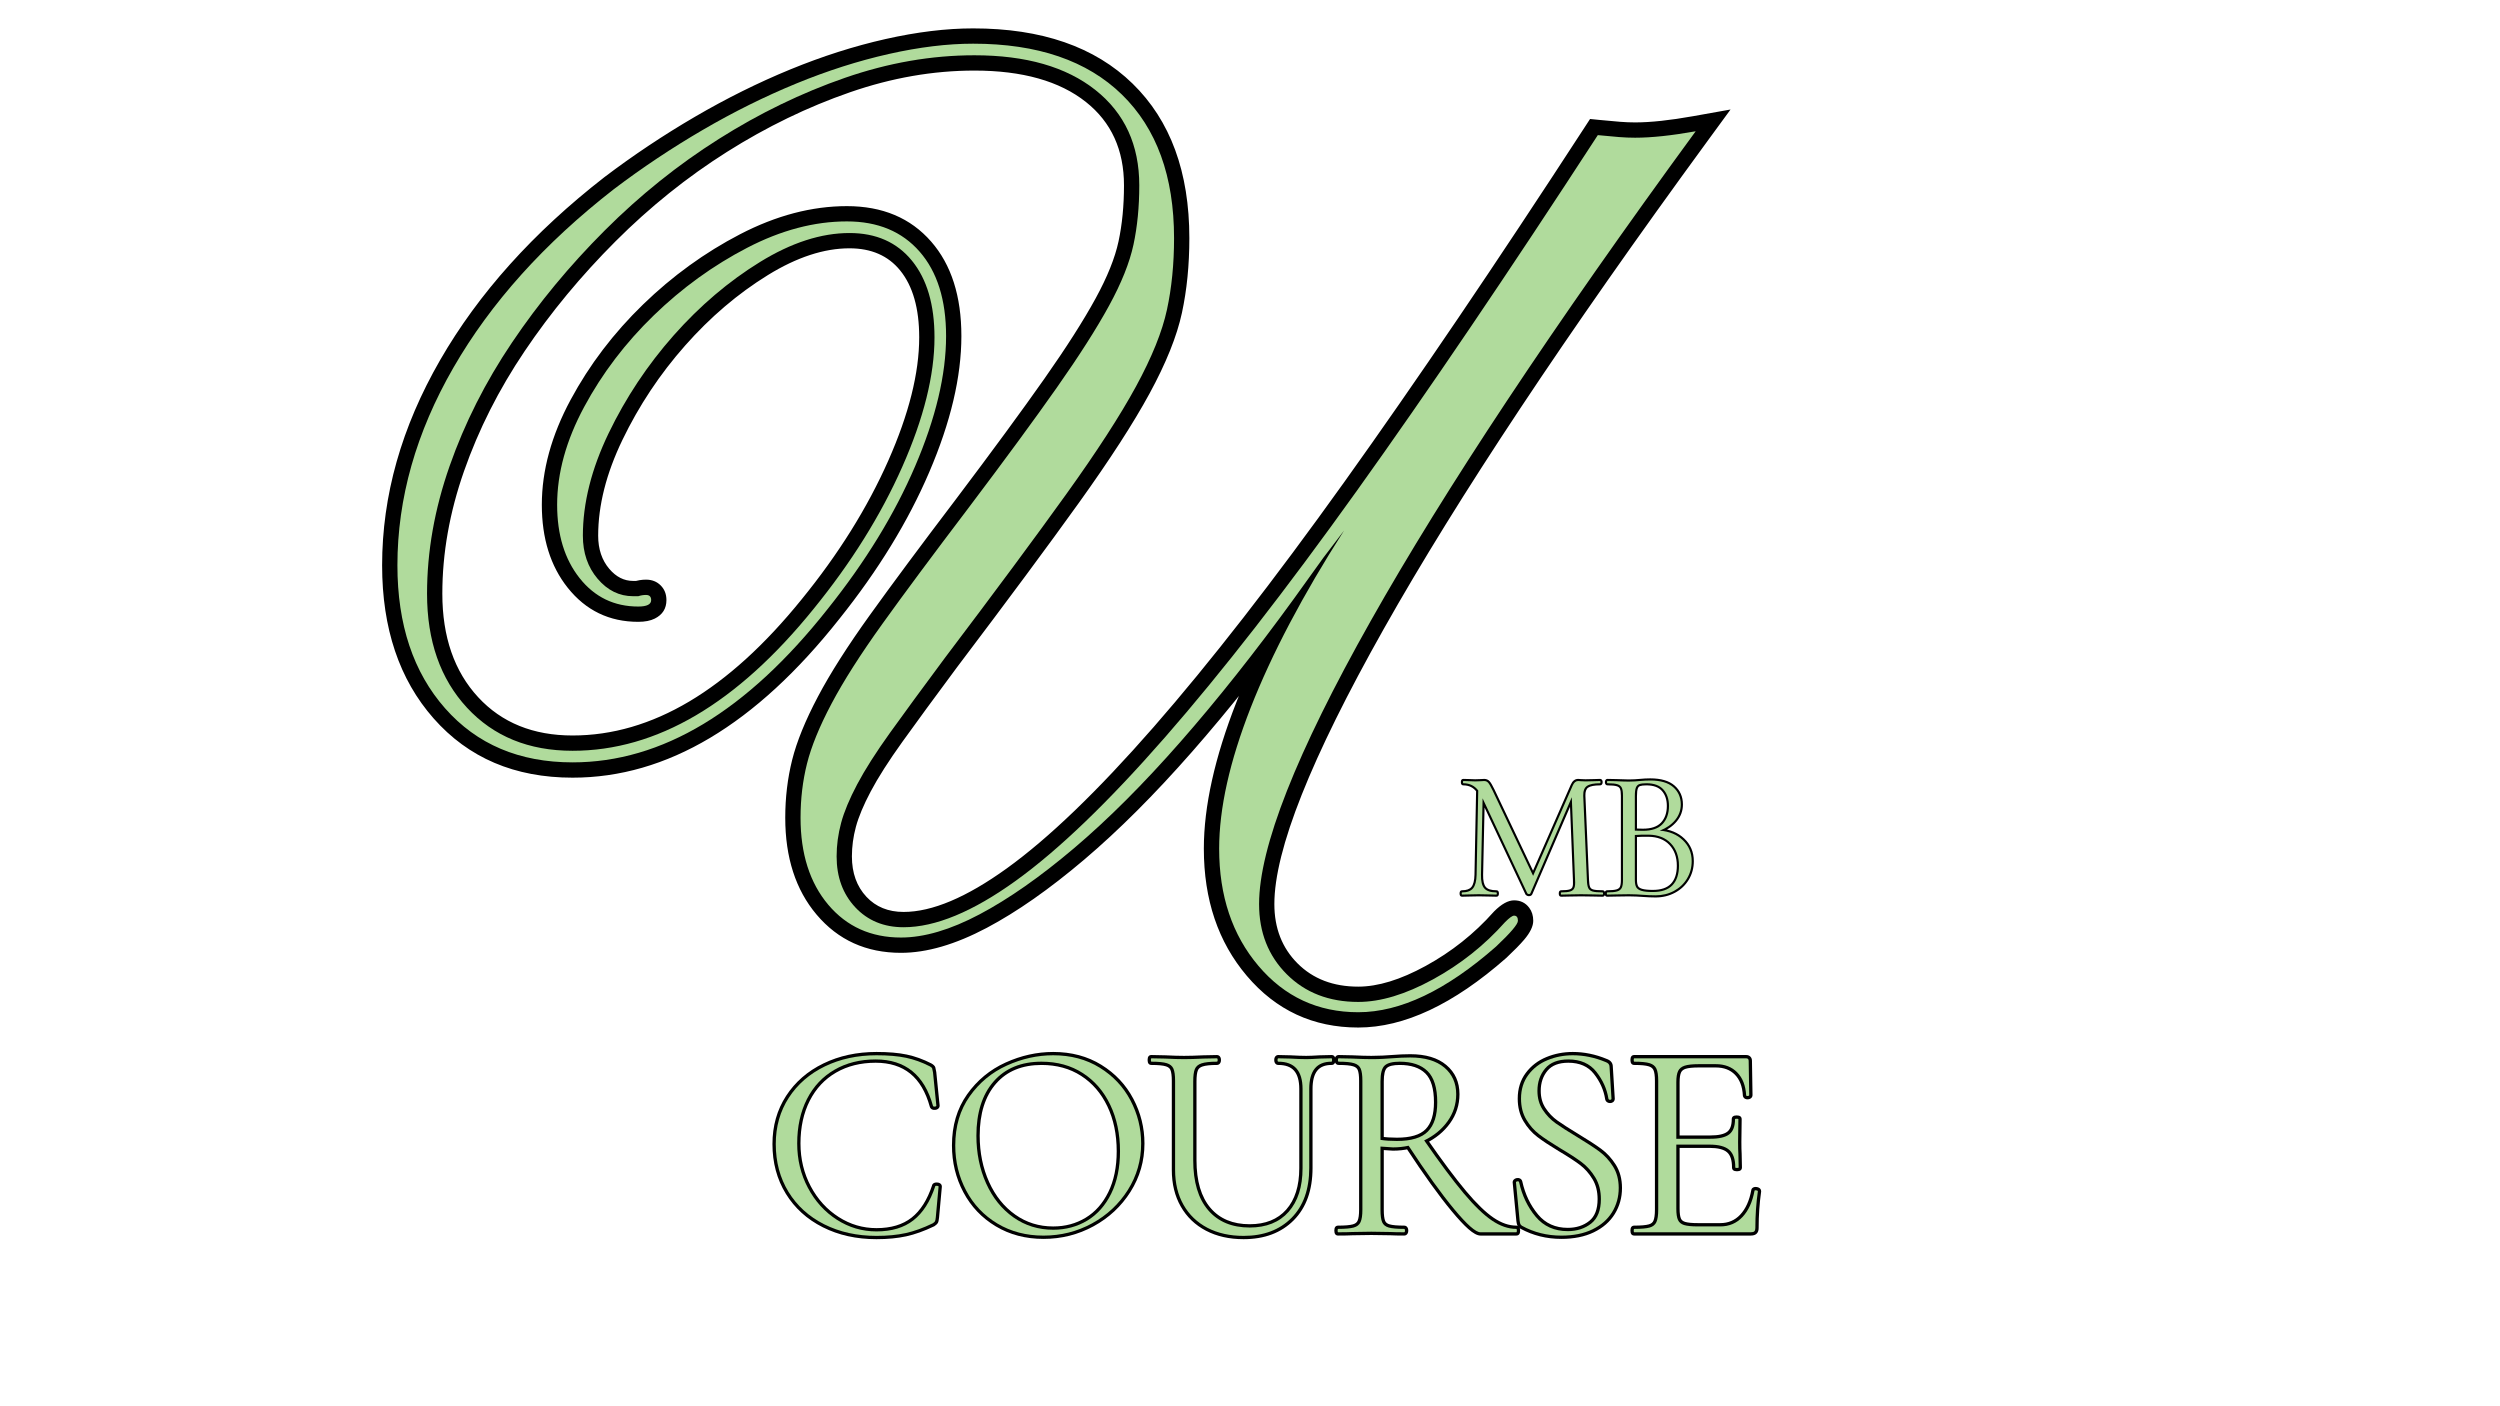 <svg xmlns="http://www.w3.org/2000/svg" xmlns:xlink="http://www.w3.org/1999/xlink" width="1366" zoomAndPan="magnify" viewBox="0 0 1024.5 576" height="768" preserveAspectRatio="xMidYMid meet" version="1.2"><defs/><g id="9ddd05f417"><g style="fill:#000000;fill-opacity:1;"><g transform="translate(85.799, 372.591)"><path style="stroke:none" d="M 173.777 -134.203 C 175.477 -134.77 177.195 -135.055 178.926 -135.055 C 181.363 -135.055 183.367 -134.266 184.941 -132.691 C 186.52 -131.113 187.305 -129.109 187.305 -126.676 C 187.305 -123.211 185.711 -120.684 182.523 -119.09 C 180.762 -118.207 178.508 -117.766 175.762 -117.766 C 163.895 -117.766 154.254 -122.426 146.84 -131.746 C 139.773 -140.629 136.242 -151.957 136.242 -165.73 C 136.242 -179.805 140.184 -194.168 148.074 -208.816 C 155.77 -223.109 165.656 -236.109 177.73 -247.82 C 189.781 -259.508 203.031 -269.098 217.473 -276.594 C 232.277 -284.277 246.875 -288.117 261.266 -288.117 C 275.832 -288.117 287.348 -283.27 295.809 -273.566 C 304.055 -264.117 308.176 -251.219 308.176 -234.875 C 308.176 -218.184 303.785 -199.59 295 -179.098 C 286.332 -158.871 274.078 -138.859 258.242 -119.062 C 223.93 -75.621 187.461 -53.902 148.844 -53.902 C 125.137 -53.902 106.152 -62 91.887 -78.195 C 77.824 -94.156 70.793 -115.066 70.793 -140.926 C 70.793 -169.488 78.723 -197.539 94.59 -225.074 C 110.305 -252.348 132.734 -277.324 161.883 -299.992 C 173.738 -308.973 186.109 -317.223 198.992 -324.738 C 211.91 -332.273 224.926 -338.734 238.035 -344.125 C 251.203 -349.535 264.207 -353.688 277.043 -356.582 C 289.988 -359.496 301.969 -360.957 312.992 -360.957 C 341.082 -360.957 362.859 -353.414 378.328 -338.328 C 393.84 -323.199 401.598 -302.086 401.598 -274.988 C 401.598 -263.988 400.582 -253.781 398.555 -244.375 C 396.492 -234.812 392.062 -223.785 385.266 -211.297 C 378.633 -199.105 368.992 -184.195 356.352 -166.566 C 343.828 -149.105 327.172 -126.629 306.379 -99.141 C 297.273 -86.883 289.828 -76.723 284.039 -68.656 C 278.398 -60.793 274.062 -53.996 271.027 -48.266 C 268.082 -42.699 266.051 -37.855 264.941 -33.734 C 263.855 -29.691 263.312 -25.66 263.312 -21.641 C 263.312 -14.844 265.297 -9.324 269.273 -5.074 C 273.137 -0.945 278.211 1.121 284.488 1.121 C 296.16 1.121 310.246 -4.82 326.746 -16.699 C 343.953 -29.086 364.008 -48.383 386.914 -74.586 C 410.004 -101 436.094 -134.535 465.18 -175.184 C 494.332 -215.926 527.18 -264.41 563.723 -320.629 L 565.805 -323.832 L 569.602 -323.449 C 573.074 -323.102 575.93 -322.844 578.168 -322.672 C 580.297 -322.508 582.336 -322.426 584.285 -322.426 C 590.602 -322.426 598.504 -323.273 607.992 -324.969 L 623.379 -327.715 L 614.152 -315.098 C 555.887 -235.422 511.598 -168.684 481.281 -114.887 C 451.383 -61.832 436.434 -24.238 436.434 -2.109 C 436.434 7.77 439.602 15.883 445.945 22.223 C 452.285 28.562 460.574 31.734 470.805 31.734 C 478.887 31.734 488.09 28.91 498.41 23.266 C 509.035 17.457 518.328 10.074 526.293 1.113 L 526.414 0.977 L 526.543 0.848 C 529.527 -2.137 532.238 -3.629 534.672 -3.629 C 537.289 -3.629 539.355 -2.617 540.871 -0.594 C 541.973 0.871 542.523 2.652 542.523 4.75 C 542.523 6.988 541.277 9.574 538.789 12.504 C 537.141 14.441 534.738 16.895 531.578 19.871 L 531.5 19.945 L 531.422 20.012 C 509.828 39 489.625 48.492 470.805 48.492 C 452.332 48.492 437.102 41.422 425.117 27.273 C 413.395 13.438 407.535 -3.922 407.535 -24.809 C 407.535 -42.137 411.988 -62.164 420.898 -84.891 C 429.668 -107.266 442.609 -131.82 459.723 -158.555 L 465 -155.176 L 469.984 -151.379 L 461.539 -140.293 L 456.555 -144.094 L 461.645 -140.434 L 449.504 -123.543 C 433.547 -101.555 417.938 -81.867 402.68 -64.48 C 387.348 -47.008 372.613 -32.277 358.477 -20.289 C 344.234 -8.211 330.93 1.105 318.562 7.652 C 305.684 14.469 293.973 17.879 283.434 17.879 C 269.176 17.879 257.637 12.652 248.82 2.191 C 240.27 -7.945 235.996 -21.168 235.996 -37.473 C 235.996 -45.73 236.938 -53.625 238.824 -61.164 C 240.703 -68.691 244.227 -77.34 249.391 -87.113 C 254.449 -96.691 261.551 -107.844 270.691 -120.566 C 279.695 -133.102 291.426 -148.895 305.887 -167.938 C 320.969 -187.93 333.062 -204.406 342.172 -217.367 C 351.184 -230.195 358.188 -241.168 363.176 -250.289 C 367.984 -259.078 371.117 -266.871 372.574 -273.664 C 374.066 -280.621 374.812 -288.273 374.812 -296.629 C 374.812 -311.148 369.617 -322.531 359.234 -330.777 C 348.414 -339.371 333.176 -343.668 313.52 -343.668 C 296.629 -343.668 279.633 -340.707 262.527 -334.777 C 245.211 -328.777 228.402 -320.629 212.094 -310.332 C 195.777 -300.023 180.566 -287.82 166.469 -273.723 C 152.328 -259.582 139.914 -244.586 129.234 -228.734 C 118.625 -212.992 110.332 -196.582 104.352 -179.496 C 98.43 -162.574 95.469 -145.844 95.469 -129.312 C 95.469 -111.598 100.367 -97.445 110.164 -86.859 C 119.828 -76.41 132.723 -71.188 148.844 -71.188 C 181.332 -71.188 212.609 -89.766 242.672 -126.922 C 257.809 -145.5 269.66 -164.473 278.23 -183.84 C 286.668 -202.91 290.891 -219.75 290.891 -234.348 C 290.891 -246.234 288.277 -255.383 283.059 -261.797 C 278.156 -267.82 271.242 -270.832 262.32 -270.832 C 251.895 -270.832 240.762 -267.184 228.926 -259.891 C 216.613 -252.297 205.293 -242.664 194.973 -230.988 C 184.621 -219.281 176.055 -206.387 169.266 -192.305 C 162.645 -178.562 159.332 -165.48 159.332 -153.066 C 159.332 -147.566 160.855 -143.027 163.906 -139.449 C 166.703 -136.168 169.949 -134.527 173.648 -134.527 L 175.762 -134.527 L 175.762 -128.258 Z M 176.777 -121.988 L 173.648 -121.988 C 166.09 -121.988 159.66 -125.098 154.363 -131.32 C 149.32 -137.238 146.797 -144.488 146.797 -153.066 C 146.797 -167.391 150.523 -182.285 157.977 -197.746 C 165.262 -212.871 174.465 -226.719 185.578 -239.289 C 196.723 -251.895 208.98 -262.316 222.348 -270.559 C 236.203 -279.098 249.523 -283.367 262.32 -283.367 C 275.215 -283.367 285.371 -278.816 292.781 -269.707 C 299.875 -260.992 303.426 -249.203 303.426 -234.348 C 303.426 -217.98 298.848 -199.453 289.695 -178.766 C 280.668 -158.371 268.242 -138.461 252.414 -119.039 C 219.844 -78.781 185.32 -58.652 148.844 -58.652 C 129.07 -58.652 113.109 -65.219 100.961 -78.344 C 88.941 -91.336 82.934 -108.324 82.934 -129.312 C 82.934 -147.266 86.129 -165.375 92.52 -183.637 C 98.855 -201.738 107.629 -219.105 118.836 -235.738 C 129.973 -252.258 142.895 -267.875 157.605 -282.586 C 172.363 -297.344 188.293 -310.125 205.402 -320.93 C 222.523 -331.742 240.195 -340.309 258.422 -346.625 C 276.855 -353.012 295.223 -356.207 313.52 -356.207 C 336.09 -356.207 353.926 -351.004 367.031 -340.594 C 380.574 -329.84 387.348 -315.184 387.348 -296.629 C 387.348 -287.391 386.508 -278.859 384.832 -271.035 C 383.121 -263.051 379.566 -254.129 374.172 -244.27 C 368.961 -234.742 361.711 -223.371 352.426 -210.16 C 343.238 -197.082 331.051 -180.48 315.871 -160.359 C 301.48 -141.402 289.812 -125.699 280.871 -113.254 C 272.066 -100.996 265.266 -90.328 260.473 -81.258 C 255.785 -72.379 252.621 -64.668 250.984 -58.121 C 249.352 -51.582 248.531 -44.703 248.531 -37.473 C 248.531 -24.223 251.824 -13.691 258.406 -5.887 C 264.719 1.602 273.062 5.344 283.434 5.344 C 291.895 5.344 301.652 2.418 312.699 -3.43 C 324.262 -9.551 336.816 -18.355 350.371 -29.852 C 364.035 -41.441 378.328 -55.738 393.258 -72.75 C 408.262 -89.848 423.617 -109.215 439.324 -130.859 L 451.516 -147.82 L 460.016 -158.977 L 470.281 -151.797 C 453.609 -125.754 441.039 -101.926 432.57 -80.316 C 424.238 -59.059 420.07 -40.555 420.07 -24.809 C 420.07 -6.984 424.941 7.672 434.684 19.172 C 444.164 30.363 456.203 35.957 470.805 35.957 C 486.473 35.957 503.918 27.504 523.145 10.598 L 527.281 15.305 L 522.984 10.742 C 525.809 8.086 527.891 5.969 529.234 4.387 C 529.77 3.758 530.137 3.281 530.336 2.949 C 530.102 3.332 529.988 3.934 529.988 4.75 C 529.988 5.438 530.273 6.164 530.844 6.926 C 531.836 8.246 533.109 8.906 534.672 8.906 C 535.66 8.906 536.391 8.738 536.863 8.398 C 536.527 8.637 536.043 9.074 535.41 9.711 L 530.977 5.277 L 535.66 9.441 C 526.734 19.484 516.324 27.758 504.426 34.266 C 492.23 40.934 481.023 44.27 470.805 44.27 C 457.113 44.27 445.871 39.875 437.082 31.086 C 428.293 22.297 423.898 11.23 423.898 -2.109 C 423.898 -26.43 439.383 -66.074 470.359 -121.043 C 500.918 -175.27 545.477 -242.422 604.031 -322.496 L 609.094 -318.797 L 610.195 -312.625 C 599.977 -310.801 591.34 -309.891 584.285 -309.891 C 582.012 -309.891 579.652 -309.984 577.207 -310.172 C 574.871 -310.352 571.922 -310.621 568.355 -310.977 L 568.98 -317.215 L 574.234 -313.797 C 537.59 -257.418 504.637 -208.785 475.375 -167.891 C 446.051 -126.906 419.711 -93.059 396.355 -66.336 C 372.816 -39.41 352.055 -19.473 334.07 -6.523 C 315.383 6.93 298.855 13.656 284.488 13.656 C 274.582 13.656 266.461 10.27 260.121 3.488 C 253.891 -3.168 250.777 -11.547 250.777 -21.641 C 250.777 -26.766 251.465 -31.883 252.84 -36.992 C 254.191 -42.02 256.562 -47.734 259.949 -54.129 C 263.25 -60.363 267.883 -67.641 273.855 -75.965 C 279.68 -84.086 287.188 -94.332 296.379 -106.703 C 317.109 -134.109 333.703 -156.496 346.164 -173.871 C 358.504 -191.078 367.867 -205.551 374.254 -217.285 C 380.477 -228.723 384.492 -238.633 386.301 -247.016 C 388.141 -255.555 389.062 -264.879 389.062 -274.988 C 389.062 -298.562 382.566 -316.684 369.578 -329.352 C 356.543 -342.062 337.68 -348.422 312.992 -348.422 C 302.898 -348.422 291.836 -347.062 279.797 -344.352 C 267.648 -341.613 255.316 -337.672 242.801 -332.527 C 230.223 -327.359 217.727 -321.156 205.309 -313.91 C 192.859 -306.648 180.949 -298.711 169.582 -290.098 C 141.727 -268.434 120.348 -244.672 105.449 -218.816 C 90.703 -193.219 83.328 -167.254 83.328 -140.926 C 83.328 -118.223 89.316 -100.074 101.293 -86.48 C 113.062 -73.121 128.914 -66.438 148.844 -66.438 C 183.414 -66.438 216.617 -86.59 248.453 -126.895 C 263.582 -145.805 275.258 -164.852 283.48 -184.035 C 291.586 -202.953 295.641 -219.898 295.641 -234.875 C 295.641 -248.086 292.547 -258.238 286.363 -265.328 C 280.398 -272.164 272.035 -275.582 261.266 -275.582 C 248.914 -275.582 236.242 -272.211 223.246 -265.469 C 209.895 -258.535 197.629 -249.652 186.457 -238.82 C 175.309 -228.012 166.195 -216.027 159.109 -202.875 C 152.223 -190.078 148.777 -177.699 148.777 -165.73 C 148.777 -154.875 151.402 -146.148 156.652 -139.551 C 161.555 -133.387 167.922 -130.305 175.762 -130.305 C 176.293 -130.305 176.723 -130.328 177.039 -130.383 C 177.109 -130.395 177.152 -130.402 177.176 -130.41 C 177.105 -130.391 177.02 -130.352 176.918 -130.301 C 175.484 -129.586 174.77 -128.379 174.77 -126.676 C 174.77 -125.648 175.207 -124.699 176.078 -123.824 C 176.949 -122.953 177.898 -122.52 178.926 -122.52 C 178.551 -122.52 178.156 -122.449 177.742 -122.312 Z M 176.777 -121.988 "/></g></g><g style="fill:#b0db9c;fill-opacity:1;"><g transform="translate(85.799, 372.591)"><path style="stroke:none" d="M 175.766 -128.266 C 176.816 -128.609 177.867 -128.781 178.922 -128.781 C 180.336 -128.781 181.047 -128.078 181.047 -126.672 C 181.047 -124.91 179.285 -124.031 175.766 -124.031 C 165.91 -124.031 157.906 -127.898 151.75 -135.641 C 145.594 -143.391 142.516 -153.422 142.516 -165.734 C 142.516 -178.754 146.207 -192.125 153.594 -205.844 C 160.977 -219.57 170.477 -232.066 182.094 -243.328 C 193.707 -254.586 206.461 -263.82 220.359 -271.031 C 234.254 -278.25 247.891 -281.859 261.266 -281.859 C 273.93 -281.859 283.867 -277.723 291.078 -269.453 C 298.297 -261.18 301.906 -249.656 301.906 -234.875 C 301.906 -219.039 297.68 -201.27 289.234 -181.562 C 280.797 -161.863 268.832 -142.336 253.344 -122.984 C 220.27 -81.109 185.438 -60.172 148.844 -60.172 C 127.031 -60.172 109.613 -67.555 96.594 -82.328 C 83.57 -97.109 77.062 -116.641 77.062 -140.922 C 77.062 -168.367 84.711 -195.375 100.016 -221.938 C 115.328 -248.508 137.234 -272.879 165.734 -295.047 C 177.348 -303.848 189.488 -311.941 202.156 -319.328 C 214.82 -326.711 227.578 -333.047 240.422 -338.328 C 253.266 -343.609 265.93 -347.656 278.422 -350.469 C 290.91 -353.281 302.438 -354.688 313 -354.688 C 339.383 -354.688 359.703 -347.738 373.953 -333.844 C 388.203 -319.945 395.328 -300.328 395.328 -274.984 C 395.328 -264.43 394.359 -254.664 392.422 -245.688 C 390.492 -236.719 386.273 -226.25 379.766 -214.281 C 373.254 -202.32 363.75 -187.633 351.25 -170.219 C 338.758 -152.801 322.133 -130.367 301.375 -102.922 C 292.227 -90.609 284.75 -80.406 278.938 -72.312 C 273.133 -64.219 268.648 -57.176 265.484 -51.188 C 262.316 -45.207 260.117 -39.93 258.891 -35.359 C 257.66 -30.785 257.047 -26.211 257.047 -21.641 C 257.047 -13.191 259.594 -6.238 264.688 -0.781 C 269.789 4.664 276.391 7.391 284.484 7.391 C 297.504 7.391 312.812 1.055 330.406 -11.609 C 348 -24.273 368.406 -43.891 391.625 -70.453 C 414.852 -97.023 441.07 -130.719 470.281 -171.531 C 499.488 -212.352 532.391 -260.914 568.984 -317.219 C 572.504 -316.863 575.406 -316.598 577.688 -316.422 C 579.977 -316.242 582.176 -316.156 584.281 -316.156 C 590.969 -316.156 599.238 -317.035 609.094 -318.797 C 550.688 -238.922 506.266 -171.977 475.828 -117.969 C 445.391 -63.957 430.172 -25.336 430.172 -2.109 C 430.172 9.504 433.953 19.094 441.516 26.656 C 449.078 34.219 458.844 38 470.812 38 C 479.957 38 490.16 34.922 501.422 28.766 C 512.68 22.609 522.535 14.781 530.984 5.281 C 532.742 3.52 533.973 2.641 534.672 2.641 C 535.723 2.641 536.25 3.344 536.25 4.75 C 536.25 6.156 533.258 9.676 527.281 15.312 C 506.875 33.25 488.051 42.219 470.812 42.219 C 454.27 42.219 440.633 35.883 429.906 23.219 C 419.176 10.551 413.812 -5.457 413.812 -24.812 C 413.812 -41.344 418.117 -60.602 426.734 -82.594 C 435.359 -104.594 448.113 -128.785 465 -155.172 L 456.562 -144.094 L 444.422 -127.203 C 428.586 -105.391 413.102 -85.859 397.969 -68.609 C 382.844 -51.367 368.328 -36.852 354.422 -25.062 C 340.523 -13.281 327.594 -4.223 315.625 2.109 C 303.664 8.441 292.938 11.609 283.438 11.609 C 271.125 11.609 261.18 7.125 253.609 -1.844 C 246.047 -10.82 242.266 -22.695 242.266 -37.469 C 242.266 -45.219 243.145 -52.609 244.906 -59.641 C 246.664 -66.68 250.008 -74.863 254.938 -84.188 C 259.863 -93.508 266.812 -104.414 275.781 -116.906 C 284.75 -129.395 296.445 -145.145 310.875 -164.156 C 326.008 -184.207 338.148 -200.742 347.297 -213.766 C 356.453 -226.785 363.578 -237.957 368.672 -247.281 C 373.773 -256.602 377.117 -264.957 378.703 -272.344 C 380.285 -279.738 381.078 -287.832 381.078 -296.625 C 381.078 -313.164 375.094 -326.188 363.125 -335.688 C 351.164 -345.188 334.629 -349.938 313.516 -349.938 C 295.922 -349.938 278.238 -346.859 260.469 -340.703 C 242.707 -334.547 225.469 -326.188 208.75 -315.625 C 192.031 -305.07 176.457 -292.582 162.031 -278.156 C 147.602 -263.727 134.938 -248.422 124.031 -232.234 C 113.125 -216.047 104.594 -199.156 98.438 -181.562 C 92.281 -163.969 89.203 -146.551 89.203 -129.312 C 89.203 -109.957 94.656 -94.383 105.562 -82.594 C 116.469 -70.812 130.895 -64.922 148.844 -64.922 C 183.32 -64.922 216.223 -84.273 247.547 -122.984 C 263.023 -141.984 275.16 -161.422 283.953 -181.297 C 292.754 -201.18 297.156 -218.863 297.156 -234.344 C 297.156 -247.719 294.078 -258.188 287.922 -265.75 C 281.766 -273.312 273.234 -277.094 262.328 -277.094 C 250.711 -277.094 238.484 -273.133 225.641 -265.219 C 212.797 -257.301 201.004 -247.273 190.266 -235.141 C 179.535 -223.004 170.648 -209.633 163.609 -195.031 C 156.578 -180.426 153.062 -166.438 153.062 -153.062 C 153.062 -146.031 155.082 -140.141 159.125 -135.391 C 163.176 -130.641 168.02 -128.266 173.656 -128.266 Z M 175.766 -128.266 "/></g></g><g style="fill:#000000;fill-opacity:1;"><g transform="translate(596.258, 366.6)"><path style="stroke:none" d="M 60.445 -1.777 C 60.887 -1.777 61.207 -1.578 61.406 -1.176 C 61.504 -0.977 61.555 -0.734 61.555 -0.445 C 61.555 -0.16 61.504 0.086 61.406 0.285 C 61.207 0.684 60.887 0.883 60.445 0.883 C 58.891 0.883 57.66 0.859 56.75 0.809 L 56.801 -0.074 L 56.785 0.809 L 51.648 0.734 L 51.664 -0.148 L 51.676 0.734 L 46.914 0.809 L 46.898 -0.074 L 46.953 0.809 C 46.141 0.859 45.008 0.883 43.547 0.883 C 42.859 0.883 42.516 0.441 42.516 -0.445 C 42.516 -1.332 42.859 -1.777 43.547 -1.777 C 45.141 -1.777 46.301 -1.898 47.027 -2.141 C 47.586 -2.328 47.949 -2.641 48.121 -3.078 C 48.348 -3.648 48.414 -4.613 48.324 -5.973 L 48.324 -5.984 L 46.984 -39.867 L 47.867 -39.902 L 48.68 -39.551 L 31.695 -0.148 L 31.684 -0.125 C 31.422 0.398 30.961 0.66 30.297 0.66 C 29.805 0.66 29.375 0.477 29.004 0.105 L 28.895 -0.004 L 10.516 -39.078 L 11.316 -39.453 L 12.199 -39.434 L 11.527 -8.094 C 11.484 -5.691 11.859 -4.031 12.652 -3.109 C 13.422 -2.223 14.859 -1.777 16.973 -1.777 C 17.66 -1.777 18.004 -1.332 18.004 -0.445 C 18.004 0.441 17.66 0.883 16.973 0.883 C 15.562 0.883 14.477 0.859 13.715 0.809 L 13.773 -0.074 L 13.754 0.809 L 9.734 0.734 L 9.75 -0.148 L 9.77 0.734 L 5.898 0.809 L 5.883 -0.074 L 5.945 0.809 C 5.227 0.859 4.215 0.883 2.902 0.883 C 2.215 0.883 1.871 0.441 1.871 -0.445 C 1.871 -1.332 2.215 -1.777 2.902 -1.777 C 4.711 -1.777 5.984 -2.227 6.723 -3.129 C 7.512 -4.09 7.93 -5.754 7.977 -8.133 L 8.645 -42.672 L 9.527 -42.656 L 8.82 -42.125 C 7.508 -43.875 5.711 -44.75 3.426 -44.75 C 2.734 -44.75 2.391 -45.191 2.391 -46.078 C 2.391 -46.969 2.734 -47.41 3.426 -47.41 L 3.438 -47.41 L 6.234 -47.336 L 6.266 -47.332 C 6.734 -47.285 7.398 -47.262 8.262 -47.262 C 9.133 -47.262 9.867 -47.285 10.465 -47.332 C 11.105 -47.383 11.613 -47.41 11.984 -47.41 C 12.895 -47.41 13.648 -47.078 14.246 -46.41 C 14.723 -45.875 15.375 -44.754 16.203 -43.043 L 32.809 -8.047 L 32.012 -7.668 L 31.199 -8.023 L 47.43 -45.02 C 48.129 -46.613 49.145 -47.41 50.473 -47.41 C 50.75 -47.41 51.141 -47.383 51.645 -47.332 C 52.086 -47.285 52.688 -47.262 53.449 -47.262 L 56.93 -47.336 L 56.949 -46.453 L 56.867 -47.332 C 57.441 -47.383 58.285 -47.41 59.406 -47.41 C 59.844 -47.41 60.164 -47.211 60.363 -46.809 C 60.461 -46.609 60.512 -46.367 60.512 -46.078 C 60.512 -45.793 60.461 -45.547 60.363 -45.348 C 60.164 -44.949 59.844 -44.75 59.406 -44.75 C 57.105 -44.75 55.496 -44.441 54.578 -43.82 C 53.777 -43.281 53.398 -42.18 53.441 -40.52 L 54.93 -6.066 C 54.973 -4.645 55.133 -3.637 55.406 -3.051 C 55.617 -2.598 56.016 -2.285 56.602 -2.113 C 57.363 -1.891 58.645 -1.777 60.445 -1.777 Z M 60.445 -0.008 C 58.477 -0.008 57.027 -0.145 56.102 -0.418 C 55.004 -0.742 54.238 -1.371 53.801 -2.309 C 53.43 -3.113 53.215 -4.34 53.16 -5.992 L 51.672 -40.473 C 51.613 -42.781 52.254 -44.387 53.59 -45.285 C 54.805 -46.105 56.742 -46.516 59.406 -46.516 C 59.113 -46.516 58.906 -46.391 58.781 -46.141 C 58.762 -46.098 58.746 -46.062 58.742 -46.031 C 58.742 -46.039 58.742 -46.055 58.742 -46.078 C 58.742 -46.105 58.742 -46.121 58.742 -46.129 C 58.746 -46.098 58.762 -46.062 58.781 -46.02 C 58.906 -45.77 59.113 -45.641 59.406 -45.641 C 58.34 -45.641 57.547 -45.617 57.027 -45.57 L 56.996 -45.57 L 53.449 -45.492 C 52.625 -45.492 51.961 -45.52 51.457 -45.574 C 51.02 -45.617 50.688 -45.641 50.473 -45.641 C 49.914 -45.641 49.438 -45.199 49.047 -44.309 L 32.043 -5.539 L 14.613 -42.27 C 13.855 -43.832 13.293 -44.82 12.926 -45.23 C 12.68 -45.504 12.367 -45.641 11.984 -45.641 C 11.66 -45.641 11.199 -45.617 10.605 -45.57 C 9.961 -45.52 9.18 -45.492 8.262 -45.492 C 7.34 -45.492 6.617 -45.52 6.09 -45.57 L 6.18 -46.453 L 6.156 -45.566 L 3.402 -45.645 L 3.426 -46.527 L 3.426 -45.641 C 3.645 -45.641 3.832 -45.719 3.984 -45.875 C 4.062 -45.953 4.121 -46.039 4.152 -46.137 C 4.16 -46.156 4.164 -46.172 4.164 -46.176 C 4.16 -46.152 4.16 -46.121 4.16 -46.078 C 4.16 -46.039 4.16 -46.004 4.164 -45.98 C 4.164 -45.988 4.16 -46.004 4.152 -46.023 C 4.121 -46.117 4.062 -46.207 3.984 -46.285 C 3.832 -46.441 3.645 -46.516 3.426 -46.516 C 6.301 -46.516 8.57 -45.406 10.234 -43.188 L 10.418 -42.941 L 9.742 -8.098 C 9.688 -5.312 9.137 -3.281 8.09 -2.008 C 6.996 -0.676 5.266 -0.008 2.902 -0.008 C 3.121 -0.008 3.309 -0.086 3.465 -0.242 C 3.543 -0.32 3.598 -0.406 3.629 -0.504 C 3.637 -0.523 3.641 -0.539 3.641 -0.543 C 3.641 -0.52 3.637 -0.488 3.637 -0.445 C 3.637 -0.406 3.641 -0.371 3.641 -0.348 C 3.641 -0.355 3.637 -0.371 3.629 -0.391 C 3.598 -0.484 3.543 -0.574 3.465 -0.652 C 3.309 -0.809 3.121 -0.883 2.902 -0.883 C 4.172 -0.883 5.145 -0.906 5.816 -0.957 L 5.84 -0.957 L 9.75 -1.031 L 13.809 -0.957 L 13.832 -0.957 C 14.555 -0.91 15.602 -0.883 16.973 -0.883 C 16.754 -0.883 16.566 -0.809 16.414 -0.652 C 16.332 -0.574 16.277 -0.484 16.246 -0.391 C 16.238 -0.371 16.234 -0.355 16.234 -0.348 C 16.238 -0.371 16.238 -0.406 16.238 -0.445 C 16.238 -0.488 16.238 -0.52 16.234 -0.543 C 16.234 -0.539 16.238 -0.523 16.246 -0.504 C 16.277 -0.406 16.332 -0.32 16.414 -0.242 C 16.566 -0.086 16.754 -0.008 16.973 -0.008 C 14.32 -0.008 12.434 -0.656 11.316 -1.953 C 10.227 -3.215 9.707 -5.277 9.762 -8.133 L 10.43 -39.473 L 12.113 -39.832 L 30.43 -0.898 L 29.629 -0.52 L 30.254 -1.145 C 30.273 -1.125 30.293 -1.109 30.305 -1.105 C 30.301 -1.105 30.301 -1.105 30.297 -1.105 C 30.312 -1.105 30.324 -1.109 30.328 -1.109 C 30.312 -1.105 30.297 -1.098 30.273 -1.09 C 30.199 -1.051 30.141 -0.992 30.102 -0.918 L 30.895 -0.52 L 30.082 -0.871 L 47.055 -40.25 L 48.75 -39.938 L 50.09 -6.066 L 49.207 -6.031 L 50.09 -6.09 C 50.195 -4.469 50.09 -3.25 49.77 -2.43 C 49.395 -1.48 48.668 -0.824 47.586 -0.465 C 46.68 -0.16 45.332 -0.008 43.547 -0.008 C 43.77 -0.008 43.953 -0.086 44.109 -0.242 C 44.188 -0.32 44.242 -0.406 44.277 -0.504 C 44.281 -0.523 44.285 -0.539 44.289 -0.543 C 44.285 -0.52 44.285 -0.488 44.285 -0.445 C 44.285 -0.406 44.285 -0.371 44.289 -0.348 C 44.285 -0.355 44.281 -0.371 44.277 -0.391 C 44.242 -0.484 44.188 -0.574 44.109 -0.652 C 43.953 -0.809 43.77 -0.883 43.547 -0.883 C 44.969 -0.883 46.066 -0.91 46.844 -0.957 L 46.863 -0.957 L 51.664 -1.031 L 56.832 -0.957 L 56.848 -0.957 C 57.727 -0.91 58.926 -0.883 60.445 -0.883 C 60.156 -0.883 59.949 -0.758 59.824 -0.508 C 59.805 -0.465 59.789 -0.43 59.785 -0.398 C 59.785 -0.406 59.785 -0.422 59.785 -0.445 C 59.785 -0.473 59.785 -0.488 59.785 -0.496 C 59.789 -0.465 59.805 -0.43 59.824 -0.387 C 59.949 -0.137 60.156 -0.008 60.445 -0.008 Z M 60.445 -0.008 "/></g></g><g style="fill:#000000;fill-opacity:1;"><g transform="translate(655.437, 366.6)"><path style="stroke:none" d="M 24.781 -27.086 C 28.914 -26.77 32.258 -25.387 34.816 -22.934 C 37.406 -20.453 38.699 -17.375 38.699 -13.699 C 38.699 -10.902 38.012 -8.367 36.637 -6.094 C 35.266 -3.82 33.379 -2.039 30.977 -0.746 C 28.59 0.539 25.93 1.184 23.004 1.184 C 21.344 1.184 19.531 1.105 17.574 0.957 C 16.891 0.906 16.078 0.859 15.141 0.809 C 14.211 0.758 13.188 0.734 12.059 0.734 L 7.012 0.809 L 6.996 -0.074 L 7.047 0.809 C 6.137 0.859 4.855 0.883 3.199 0.883 C 2.512 0.883 2.168 0.441 2.168 -0.445 C 2.168 -1.332 2.512 -1.777 3.199 -1.777 C 4.949 -1.777 6.227 -1.902 7.035 -2.148 C 7.688 -2.348 8.133 -2.68 8.367 -3.148 C 8.652 -3.719 8.793 -4.68 8.793 -6.031 L 8.793 -40.496 C 8.793 -41.855 8.66 -42.824 8.391 -43.398 C 8.18 -43.859 7.762 -44.184 7.141 -44.379 C 6.359 -44.625 5.094 -44.75 3.352 -44.75 C 2.91 -44.75 2.594 -44.949 2.391 -45.348 C 2.293 -45.547 2.242 -45.793 2.242 -46.078 C 2.242 -46.367 2.293 -46.609 2.391 -46.809 C 2.594 -47.211 2.91 -47.41 3.352 -47.41 L 7.027 -47.336 L 7.039 -47.336 C 9.109 -47.238 10.785 -47.188 12.059 -47.188 C 12.934 -47.188 13.746 -47.211 14.496 -47.258 C 15.258 -47.309 15.906 -47.359 16.445 -47.406 C 18.008 -47.559 19.477 -47.633 20.844 -47.633 C 25.234 -47.633 28.555 -46.656 30.805 -44.699 C 33.09 -42.711 34.234 -40.121 34.234 -36.922 C 34.234 -34.328 33.398 -32.02 31.723 -29.996 C 30.086 -28.016 27.859 -26.477 25.035 -25.379 L 24.715 -26.203 Z M 24.648 -25.32 L 24.395 -27.027 C 26.93 -28.016 28.922 -29.379 30.359 -31.121 C 31.766 -32.82 32.465 -34.754 32.465 -36.922 C 32.465 -39.582 31.523 -41.73 29.645 -43.367 C 27.727 -45.031 24.793 -45.867 20.844 -45.867 C 19.531 -45.867 18.121 -45.793 16.605 -45.645 C 16.051 -45.594 15.387 -45.547 14.609 -45.496 C 13.82 -45.445 12.973 -45.418 12.059 -45.418 C 10.754 -45.418 9.055 -45.469 6.957 -45.57 L 6.996 -46.453 L 6.98 -45.566 L 3.352 -45.641 C 3.641 -45.641 3.848 -45.77 3.973 -46.02 C 3.992 -46.062 4.008 -46.098 4.012 -46.129 C 4.012 -46.121 4.012 -46.105 4.012 -46.078 C 4.012 -46.055 4.012 -46.039 4.012 -46.031 C 4.008 -46.062 3.992 -46.098 3.973 -46.141 C 3.848 -46.391 3.641 -46.516 3.352 -46.516 C 5.277 -46.516 6.719 -46.367 7.672 -46.066 C 8.789 -45.715 9.562 -45.074 9.996 -44.145 C 10.371 -43.332 10.562 -42.117 10.562 -40.496 L 10.562 -6.031 C 10.562 -4.402 10.355 -3.18 9.945 -2.359 C 9.488 -1.438 8.688 -0.805 7.555 -0.457 C 6.574 -0.16 5.125 -0.008 3.199 -0.008 C 3.422 -0.008 3.605 -0.086 3.762 -0.242 C 3.84 -0.32 3.895 -0.406 3.93 -0.504 C 3.934 -0.523 3.938 -0.539 3.941 -0.543 C 3.938 -0.52 3.938 -0.488 3.938 -0.445 C 3.938 -0.406 3.938 -0.371 3.941 -0.348 C 3.938 -0.355 3.934 -0.371 3.93 -0.391 C 3.895 -0.484 3.84 -0.574 3.762 -0.652 C 3.605 -0.809 3.422 -0.883 3.199 -0.883 C 4.824 -0.883 6.07 -0.91 6.949 -0.957 L 6.965 -0.957 L 12.059 -1.031 C 13.215 -1.031 14.273 -1.008 15.234 -0.957 C 16.18 -0.906 17.008 -0.855 17.711 -0.809 C 19.625 -0.66 21.387 -0.586 23.004 -0.586 C 25.633 -0.586 28.012 -1.16 30.141 -2.305 C 32.254 -3.445 33.918 -5.012 35.125 -7.008 C 36.328 -9 36.934 -11.23 36.934 -13.699 C 36.934 -16.871 35.82 -19.523 33.594 -21.656 C 31.34 -23.82 28.359 -25.039 24.648 -25.32 Z M 19.281 -44.75 C 18.09 -44.75 17.219 -44.652 16.668 -44.461 C 16.273 -44.324 15.977 -44.02 15.781 -43.547 C 15.527 -42.934 15.398 -41.867 15.398 -40.348 L 15.398 -26.203 L 14.516 -26.203 L 14.535 -27.086 L 17.887 -27.012 L 17.867 -26.129 L 17.867 -27.012 C 21.234 -27.012 23.699 -27.852 25.258 -29.523 C 26.84 -31.215 27.629 -33.484 27.629 -36.328 C 27.629 -38.883 26.945 -40.934 25.578 -42.48 C 24.242 -43.992 22.141 -44.75 19.281 -44.75 Z M 19.281 -46.516 C 22.672 -46.516 25.215 -45.562 26.902 -43.648 C 28.566 -41.77 29.395 -39.332 29.395 -36.328 C 29.395 -33.02 28.449 -30.348 26.551 -28.316 C 24.641 -26.27 21.746 -25.246 17.867 -25.246 L 17.855 -25.246 L 13.633 -25.34 L 13.633 -40.348 C 13.633 -42.102 13.805 -43.395 14.145 -44.223 C 14.547 -45.188 15.191 -45.824 16.09 -46.133 C 16.828 -46.391 17.891 -46.516 19.281 -46.516 Z M 21.887 -1.926 C 25.254 -1.926 27.734 -2.766 29.32 -4.441 C 30.922 -6.133 31.723 -8.598 31.723 -11.836 C 31.723 -15.375 30.699 -18.223 28.652 -20.387 C 26.613 -22.535 23.785 -23.637 20.164 -23.684 C 18.594 -23.73 16.73 -23.684 14.578 -23.535 L 14.516 -24.418 L 15.398 -24.418 L 15.398 -6.031 C 15.398 -4.887 15.551 -4.035 15.855 -3.469 C 16.109 -2.988 16.656 -2.625 17.488 -2.371 C 18.473 -2.074 19.938 -1.926 21.887 -1.926 Z M 21.887 -0.156 C 19.766 -0.156 18.129 -0.332 16.977 -0.68 C 15.676 -1.074 14.781 -1.727 14.297 -2.633 C 13.852 -3.461 13.633 -4.59 13.633 -6.031 L 13.633 -25.242 L 14.457 -25.301 C 16.668 -25.449 18.578 -25.5 20.184 -25.449 C 24.305 -25.398 27.555 -24.113 29.934 -21.602 C 32.305 -19.098 33.488 -15.844 33.488 -11.836 C 33.488 -8.129 32.527 -5.258 30.605 -3.227 C 28.668 -1.18 25.762 -0.156 21.887 -0.156 Z M 21.887 -0.156 "/></g></g><g style="fill:#000000;fill-opacity:1;"><g transform="translate(693.927, 366.6)"><path style="stroke:none" d=""/></g></g><g style="fill:#b0db9c;fill-opacity:1;"><g transform="translate(596.258, 366.6)"><path style="stroke:none" d="M 60.438 -0.891 C 60.594 -0.891 60.672 -0.738 60.672 -0.438 C 60.672 -0.145 60.594 0 60.438 0 C 58.906 0 57.691 -0.023 56.797 -0.078 L 51.656 -0.156 L 46.891 -0.078 C 46.098 -0.023 44.984 0 43.547 0 C 43.441 0 43.391 -0.145 43.391 -0.438 C 43.391 -0.738 43.441 -0.891 43.547 -0.891 C 45.234 -0.891 46.484 -1.023 47.297 -1.297 C 48.117 -1.578 48.664 -2.062 48.938 -2.75 C 49.219 -3.445 49.305 -4.539 49.203 -6.031 L 47.859 -39.906 L 30.891 -0.516 C 30.797 -0.316 30.598 -0.219 30.297 -0.219 C 30.047 -0.219 29.82 -0.316 29.625 -0.516 L 11.312 -39.453 L 10.641 -8.109 C 10.586 -5.484 11.035 -3.625 11.984 -2.531 C 12.93 -1.438 14.594 -0.891 16.969 -0.891 C 17.07 -0.891 17.125 -0.738 17.125 -0.438 C 17.125 -0.145 17.07 0 16.969 0 C 15.582 0 14.516 -0.023 13.766 -0.078 L 9.75 -0.156 L 5.875 -0.078 C 5.188 -0.023 4.195 0 2.906 0 C 2.801 0 2.75 -0.145 2.75 -0.438 C 2.75 -0.738 2.801 -0.891 2.906 -0.891 C 4.988 -0.891 6.488 -1.445 7.406 -2.562 C 8.32 -3.688 8.805 -5.535 8.859 -8.109 L 9.531 -42.656 C 8.039 -44.633 6.004 -45.625 3.422 -45.625 C 3.328 -45.625 3.281 -45.773 3.281 -46.078 C 3.281 -46.379 3.328 -46.531 3.422 -46.531 L 6.172 -46.453 C 6.672 -46.398 7.367 -46.375 8.266 -46.375 C 9.16 -46.375 9.914 -46.398 10.531 -46.453 C 11.156 -46.504 11.641 -46.531 11.984 -46.531 C 12.629 -46.531 13.16 -46.289 13.578 -45.812 C 14.004 -45.344 14.613 -44.289 15.406 -42.656 L 32.016 -7.672 L 48.234 -44.656 C 48.773 -45.906 49.52 -46.531 50.469 -46.531 C 50.719 -46.531 51.078 -46.504 51.547 -46.453 C 52.016 -46.398 52.648 -46.375 53.453 -46.375 L 56.938 -46.453 C 57.488 -46.504 58.312 -46.531 59.406 -46.531 C 59.551 -46.531 59.625 -46.379 59.625 -46.078 C 59.625 -45.773 59.551 -45.625 59.406 -45.625 C 56.914 -45.625 55.141 -45.266 54.078 -44.547 C 53.016 -43.828 52.504 -42.477 52.547 -40.5 L 54.047 -6.031 C 54.086 -4.488 54.27 -3.367 54.594 -2.672 C 54.914 -1.984 55.5 -1.516 56.344 -1.266 C 57.188 -1.016 58.551 -0.891 60.438 -0.891 Z M 60.438 -0.891 "/></g></g><g style="fill:#b0db9c;fill-opacity:1;"><g transform="translate(655.437, 366.6)"><path style="stroke:none" d="M 24.719 -26.203 C 28.633 -25.898 31.797 -24.594 34.203 -22.281 C 36.609 -19.977 37.812 -17.117 37.812 -13.703 C 37.812 -11.066 37.164 -8.68 35.875 -6.547 C 34.582 -4.41 32.805 -2.734 30.547 -1.516 C 28.297 -0.305 25.781 0.297 23 0.297 C 21.363 0.297 19.578 0.223 17.641 0.078 C 16.941 0.023 16.117 -0.023 15.172 -0.078 C 14.234 -0.129 13.195 -0.156 12.062 -0.156 L 7 -0.078 C 6.102 -0.023 4.836 0 3.203 0 C 3.098 0 3.047 -0.145 3.047 -0.438 C 3.047 -0.738 3.098 -0.891 3.203 -0.891 C 5.035 -0.891 6.398 -1.023 7.297 -1.297 C 8.191 -1.578 8.812 -2.062 9.156 -2.75 C 9.5 -3.445 9.672 -4.539 9.672 -6.031 L 9.672 -40.5 C 9.672 -41.988 9.508 -43.078 9.188 -43.766 C 8.863 -44.461 8.27 -44.945 7.406 -45.219 C 6.539 -45.488 5.188 -45.625 3.344 -45.625 C 3.195 -45.625 3.125 -45.773 3.125 -46.078 C 3.125 -46.379 3.195 -46.531 3.344 -46.531 L 7 -46.453 C 9.082 -46.348 10.77 -46.297 12.062 -46.297 C 12.957 -46.297 13.785 -46.32 14.547 -46.375 C 15.316 -46.426 15.977 -46.477 16.531 -46.531 C 18.062 -46.676 19.5 -46.75 20.844 -46.75 C 25.008 -46.75 28.133 -45.844 30.219 -44.031 C 32.301 -42.219 33.344 -39.848 33.344 -36.922 C 33.344 -34.535 32.57 -32.41 31.031 -30.547 C 29.5 -28.691 27.395 -27.242 24.719 -26.203 Z M 19.281 -45.625 C 17.988 -45.625 17.02 -45.508 16.375 -45.281 C 15.727 -45.062 15.254 -44.594 14.953 -43.875 C 14.66 -43.156 14.516 -41.977 14.516 -40.344 L 14.516 -26.203 L 17.859 -26.125 C 21.484 -26.125 24.164 -27.051 25.906 -28.906 C 27.645 -30.77 28.516 -33.242 28.516 -36.328 C 28.516 -39.109 27.754 -41.352 26.234 -43.062 C 24.723 -44.77 22.406 -45.625 19.281 -45.625 Z M 21.891 -1.047 C 25.504 -1.047 28.191 -1.973 29.953 -3.828 C 31.723 -5.691 32.609 -8.359 32.609 -11.828 C 32.609 -15.609 31.504 -18.66 29.297 -20.984 C 27.086 -23.316 24.047 -24.508 20.172 -24.562 C 18.586 -24.613 16.703 -24.566 14.516 -24.422 L 14.516 -6.031 C 14.516 -4.738 14.695 -3.742 15.062 -3.047 C 15.438 -2.359 16.156 -1.852 17.219 -1.531 C 18.289 -1.207 19.848 -1.047 21.891 -1.047 Z M 21.891 -1.047 "/></g></g><g style="fill:#b0db9c;fill-opacity:1;"><g transform="translate(693.927, 366.6)"><path style="stroke:none" d=""/></g></g><g style="fill:#000000;fill-opacity:1;"><g transform="translate(312.316, 504.981)"><path style="stroke:none" d="M 46.875 -73.891 C 51.758 -73.891 55.879 -73.539 59.242 -72.836 C 62.629 -72.125 66.012 -70.906 69.387 -69.18 L 69.418 -69.164 L 69.445 -69.148 C 70.273 -68.676 70.785 -68.16 70.969 -67.602 C 71.066 -67.309 71.199 -66.668 71.363 -65.688 L 71.371 -65.645 L 72.75 -51.961 L 72.75 -51.891 C 72.75 -51.281 72.488 -50.812 71.965 -50.48 C 71.676 -50.293 71.316 -50.184 70.891 -50.145 C 70.473 -50.105 70.102 -50.148 69.781 -50.273 C 69.262 -50.473 68.914 -50.832 68.742 -51.352 L 68.73 -51.383 L 68.719 -51.418 C 67.047 -57.488 64.367 -62.02 60.676 -65.012 C 57.008 -67.984 52.293 -69.469 46.531 -69.469 C 40.387 -69.469 34.988 -68.125 30.332 -65.434 C 25.695 -62.754 22.109 -58.926 19.566 -53.957 C 17.004 -48.941 15.723 -43.082 15.723 -36.383 C 15.723 -29.992 17.137 -24.141 19.957 -18.824 C 22.773 -13.523 26.57 -9.34 31.352 -6.273 C 36.109 -3.223 41.285 -1.695 46.875 -1.695 C 52.797 -1.695 57.574 -3.121 61.207 -5.969 C 64.871 -8.844 67.684 -13.266 69.652 -19.242 L 70.938 -18.816 L 69.586 -18.816 C 69.586 -19.504 69.914 -19.98 70.578 -20.246 C 70.836 -20.348 71.145 -20.402 71.508 -20.402 C 71.961 -20.402 72.336 -20.336 72.641 -20.207 C 73.32 -19.914 73.66 -19.414 73.66 -18.703 L 73.66 -18.645 L 72.516 -6.035 C 72.422 -4.898 72.234 -4.117 71.953 -3.695 C 71.699 -3.316 71.27 -2.926 70.664 -2.523 L 70.586 -2.469 L 70.5 -2.43 C 66.449 -0.484 62.645 0.883 59.082 1.664 C 55.527 2.445 51.457 2.836 46.875 2.836 C 38.676 2.836 31.344 1.211 24.883 -2.039 C 18.379 -5.312 13.312 -9.906 9.68 -15.828 C 6.051 -21.75 4.234 -28.523 4.234 -36.152 C 4.234 -43.566 6.094 -50.145 9.812 -55.879 C 13.523 -61.602 18.629 -66.039 25.129 -69.191 C 31.586 -72.324 38.836 -73.891 46.875 -73.891 Z M 46.875 -71.18 C 39.25 -71.18 32.395 -69.707 26.309 -66.754 C 20.262 -63.824 15.523 -59.707 12.086 -54.406 C 8.656 -49.117 6.941 -43.035 6.941 -36.152 C 6.941 -29.031 8.625 -22.73 11.988 -17.246 C 15.352 -11.762 20.055 -7.5 26.098 -4.461 C 32.18 -1.402 39.105 0.129 46.875 0.129 C 51.262 0.129 55.137 -0.242 58.5 -0.98 C 61.859 -1.719 65.465 -3.016 69.324 -4.871 L 69.91 -3.648 L 69.16 -4.777 C 69.465 -4.98 69.645 -5.121 69.699 -5.199 C 69.676 -5.168 69.66 -5.137 69.648 -5.109 L 69.645 -5.113 C 69.66 -5.156 69.68 -5.227 69.695 -5.312 C 69.742 -5.547 69.785 -5.871 69.816 -6.281 L 70.957 -18.828 L 72.309 -18.703 L 70.953 -18.703 C 70.953 -18.223 71.16 -17.895 71.574 -17.715 C 71.617 -17.695 71.648 -17.688 71.668 -17.684 C 71.629 -17.688 71.578 -17.691 71.508 -17.691 C 71.473 -17.691 71.449 -17.691 71.438 -17.688 C 71.477 -17.695 71.527 -17.707 71.586 -17.73 C 71.75 -17.797 71.891 -17.902 72.016 -18.051 C 72.199 -18.273 72.293 -18.527 72.293 -18.816 L 72.293 -18.602 L 72.227 -18.395 C 70.086 -11.898 66.973 -7.047 62.879 -3.84 C 58.754 -0.605 53.422 1.012 46.875 1.012 C 40.754 1.012 35.094 -0.656 29.891 -3.992 C 24.711 -7.312 20.602 -11.836 17.566 -17.555 C 14.531 -23.266 13.016 -29.543 13.016 -36.383 C 13.016 -43.52 14.395 -49.785 17.156 -55.188 C 19.938 -60.633 23.879 -64.832 28.977 -67.777 C 34.051 -70.711 39.902 -72.18 46.531 -72.18 C 52.934 -72.18 58.219 -70.492 62.383 -67.113 C 66.523 -63.758 69.508 -58.766 71.332 -52.137 L 70.027 -51.777 L 71.312 -52.207 C 71.215 -52.496 71.027 -52.695 70.754 -52.801 C 70.695 -52.82 70.645 -52.836 70.602 -52.84 C 70.605 -52.84 70.621 -52.84 70.645 -52.844 C 70.672 -52.844 70.684 -52.844 70.684 -52.848 C 70.633 -52.832 70.574 -52.805 70.512 -52.766 C 70.195 -52.566 70.039 -52.273 70.039 -51.891 L 71.395 -51.891 L 70.047 -51.758 L 68.68 -65.328 L 70.027 -65.465 L 68.691 -65.242 C 68.551 -66.082 68.453 -66.586 68.398 -66.746 C 68.43 -66.66 68.465 -66.586 68.512 -66.527 L 68.508 -66.527 C 68.422 -66.602 68.289 -66.691 68.098 -66.797 L 68.773 -67.973 L 68.156 -66.766 C 64.992 -68.387 61.836 -69.523 58.688 -70.184 C 55.508 -70.848 51.57 -71.18 46.875 -71.18 Z M 46.875 -71.18 "/></g></g><g style="fill:#000000;fill-opacity:1;"><g transform="translate(385.874, 504.981)"><path style="stroke:none" d="M 41.742 2.723 C 34.422 2.723 27.898 1.004 22.172 -2.43 C 16.441 -5.867 12.02 -10.531 8.898 -16.414 C 5.789 -22.277 4.234 -28.668 4.234 -35.582 C 4.234 -43.703 6.293 -50.672 10.414 -56.496 C 14.508 -62.281 19.766 -66.633 26.184 -69.547 C 32.559 -72.441 39.074 -73.891 45.734 -73.891 C 53.215 -73.891 59.801 -72.129 65.492 -68.613 C 71.176 -65.098 75.539 -60.457 78.582 -54.691 C 81.613 -48.941 83.129 -42.84 83.129 -36.383 C 83.129 -29.203 81.234 -22.613 77.445 -16.613 C 73.668 -10.637 68.617 -5.918 62.293 -2.461 C 55.969 0.996 49.121 2.723 41.742 2.723 Z M 41.742 0.016 C 48.66 0.016 55.074 -1.602 60.992 -4.84 C 66.91 -8.07 71.629 -12.477 75.152 -18.059 C 78.664 -23.617 80.418 -29.723 80.418 -36.383 C 80.418 -42.395 79.008 -48.074 76.184 -53.426 C 73.371 -58.762 69.332 -63.055 64.066 -66.309 C 58.812 -69.555 52.699 -71.18 45.734 -71.18 C 39.465 -71.18 33.324 -69.816 27.305 -67.082 C 21.332 -64.371 16.438 -60.32 12.625 -54.93 C 8.836 -49.578 6.941 -43.129 6.941 -35.582 C 6.941 -29.117 8.391 -23.152 11.289 -17.684 C 14.176 -12.242 18.266 -7.934 23.562 -4.754 C 28.863 -1.574 34.922 0.016 41.742 0.016 Z M 45.734 -2.379 C 50.652 -2.379 55.074 -3.57 59.004 -5.949 C 62.922 -8.32 66.02 -11.82 68.297 -16.449 C 70.602 -21.129 71.75 -26.707 71.75 -33.188 C 71.75 -40.129 70.465 -46.285 67.891 -51.648 C 65.34 -56.969 61.758 -61.117 57.145 -64.098 C 52.539 -67.07 47.141 -68.559 40.945 -68.559 C 32.992 -68.559 26.793 -66.012 22.348 -60.922 C 17.855 -55.781 15.609 -48.664 15.609 -39.574 C 15.609 -32.621 16.902 -26.289 19.48 -20.574 C 22.043 -14.906 25.617 -10.449 30.207 -7.207 C 34.762 -3.988 39.938 -2.379 45.734 -2.379 Z M 45.734 0.328 C 39.363 0.328 33.668 -1.445 28.645 -4.996 C 23.652 -8.52 19.777 -13.34 17.012 -19.457 C 14.273 -25.527 12.902 -32.234 12.902 -39.574 C 12.902 -49.34 15.371 -57.051 20.309 -62.707 C 25.289 -68.414 32.168 -71.266 40.945 -71.266 C 47.672 -71.266 53.562 -69.637 58.613 -66.375 C 63.656 -63.117 67.562 -58.602 70.336 -52.82 C 73.086 -47.086 74.461 -40.539 74.461 -33.188 C 74.461 -26.289 73.215 -20.309 70.727 -15.254 C 68.215 -10.152 64.777 -6.277 60.406 -3.633 C 56.047 -0.992 51.156 0.328 45.734 0.328 Z M 45.734 0.328 "/></g></g><g style="fill:#000000;fill-opacity:1;"><g transform="translate(468.556, 504.981)"><path style="stroke:none" d="M 63.883 -58.734 C 63.883 -62.117 63.168 -64.613 61.742 -66.219 C 60.359 -67.777 58.215 -68.559 55.312 -68.559 C 54.641 -68.559 54.152 -68.863 53.848 -69.477 C 53.695 -69.781 53.617 -70.156 53.617 -70.598 C 53.617 -71.039 53.695 -71.41 53.848 -71.715 C 54.152 -72.328 54.641 -72.637 55.312 -72.637 L 55.328 -72.637 L 60.27 -72.52 L 60.293 -72.52 C 63.004 -72.367 65.148 -72.293 66.719 -72.293 C 67.984 -72.293 69.816 -72.367 72.223 -72.52 L 72.25 -72.52 L 77.082 -72.637 L 77.098 -72.637 C 78.152 -72.637 78.68 -71.957 78.68 -70.598 C 78.68 -69.238 78.152 -68.559 77.098 -68.559 C 74.484 -68.559 72.555 -67.793 71.305 -66.262 C 69.984 -64.648 69.328 -62.141 69.328 -58.734 L 69.328 -26.344 C 69.328 -17.23 66.762 -10.086 61.637 -4.918 C 56.504 0.25 49.645 2.836 41.059 2.836 C 35.211 2.836 30.078 1.684 25.66 -0.625 C 21.207 -2.953 17.754 -6.266 15.305 -10.562 C 12.867 -14.84 11.648 -19.832 11.648 -25.547 L 11.648 -62.043 C 11.648 -64.137 11.457 -65.633 11.074 -66.527 C 10.781 -67.211 10.164 -67.699 9.23 -67.992 C 8.031 -68.371 6.059 -68.559 3.309 -68.559 C 2.254 -68.559 1.727 -69.238 1.727 -70.598 C 1.727 -71.957 2.254 -72.637 3.309 -72.637 L 8.941 -72.52 L 8.961 -72.52 C 12.133 -72.367 14.695 -72.293 16.652 -72.293 C 18.758 -72.293 21.398 -72.367 24.57 -72.52 L 24.59 -72.52 L 30.082 -72.633 C 30.773 -72.637 31.27 -72.328 31.578 -71.715 C 31.73 -71.41 31.805 -71.039 31.805 -70.598 C 31.805 -70.156 31.73 -69.781 31.578 -69.477 C 31.27 -68.863 30.781 -68.559 30.109 -68.559 C 27.441 -68.559 25.492 -68.352 24.266 -67.941 C 23.285 -67.617 22.648 -67.094 22.352 -66.371 C 21.965 -65.434 21.77 -63.918 21.77 -61.816 L 21.77 -29.539 C 21.77 -20.977 23.695 -14.445 27.547 -9.949 C 31.344 -5.512 36.684 -3.293 43.566 -3.293 C 50.004 -3.293 54.988 -5.289 58.52 -9.281 C 62.094 -13.32 63.883 -18.969 63.883 -26.23 Z M 66.59 -58.734 L 66.59 -26.23 C 66.59 -18.285 64.578 -12.035 60.547 -7.484 C 56.477 -2.883 50.816 -0.586 43.566 -0.586 C 35.852 -0.586 29.824 -3.117 25.488 -8.188 C 21.203 -13.191 19.059 -20.309 19.059 -29.539 L 19.059 -61.816 C 19.059 -64.273 19.324 -66.141 19.848 -67.406 C 20.461 -68.891 21.648 -69.926 23.406 -70.512 C 24.914 -71.016 27.148 -71.266 30.109 -71.266 C 29.664 -71.266 29.348 -71.074 29.152 -70.688 C 29.121 -70.625 29.102 -70.566 29.094 -70.52 C 29.094 -70.531 29.098 -70.559 29.098 -70.598 C 29.098 -70.637 29.094 -70.66 29.094 -70.672 C 29.102 -70.625 29.121 -70.566 29.152 -70.504 C 29.348 -70.117 29.676 -69.926 30.137 -69.926 L 24.664 -69.812 L 24.633 -71.168 L 24.699 -69.812 C 21.484 -69.66 18.801 -69.586 16.652 -69.586 C 14.652 -69.586 12.047 -69.66 8.832 -69.812 L 8.895 -71.168 L 8.867 -69.812 L 3.309 -69.926 C 3.645 -69.926 3.93 -70.043 4.164 -70.281 C 4.289 -70.402 4.371 -70.535 4.422 -70.68 C 4.434 -70.715 4.438 -70.738 4.441 -70.746 C 4.438 -70.711 4.434 -70.66 4.434 -70.598 C 4.434 -70.531 4.438 -70.48 4.441 -70.445 C 4.438 -70.457 4.434 -70.477 4.422 -70.512 C 4.371 -70.656 4.289 -70.789 4.164 -70.914 C 3.93 -71.148 3.645 -71.266 3.309 -71.266 C 6.336 -71.266 8.582 -71.035 10.043 -70.578 C 11.77 -70.035 12.941 -69.039 13.562 -67.594 C 14.09 -66.359 14.355 -64.508 14.355 -62.043 L 14.355 -25.547 C 14.355 -20.312 15.457 -15.766 17.656 -11.906 C 19.844 -8.066 22.93 -5.105 26.914 -3.023 C 30.938 -0.922 35.652 0.129 41.059 0.129 C 48.895 0.129 55.113 -2.191 59.711 -6.828 C 64.316 -11.469 66.617 -17.973 66.617 -26.344 L 66.617 -58.734 C 66.617 -62.781 67.48 -65.863 69.203 -67.973 C 70.996 -70.168 73.629 -71.266 77.098 -71.266 C 76.762 -71.266 76.477 -71.148 76.238 -70.914 C 76.117 -70.789 76.031 -70.656 75.984 -70.512 C 75.973 -70.477 75.965 -70.457 75.965 -70.445 C 75.969 -70.48 75.973 -70.531 75.973 -70.598 C 75.973 -70.66 75.969 -70.711 75.965 -70.746 C 75.965 -70.738 75.973 -70.715 75.984 -70.68 C 76.031 -70.535 76.117 -70.402 76.238 -70.281 C 76.477 -70.043 76.762 -69.926 77.098 -69.926 L 77.098 -71.281 L 77.129 -69.926 L 72.34 -69.812 L 72.309 -71.168 L 72.391 -69.816 C 69.93 -69.66 68.039 -69.586 66.719 -69.586 C 65.098 -69.586 62.906 -69.66 60.145 -69.812 L 60.219 -71.168 L 60.188 -69.812 L 55.281 -69.926 L 55.312 -71.281 L 55.312 -69.926 C 55.758 -69.926 56.074 -70.117 56.27 -70.504 C 56.301 -70.566 56.32 -70.625 56.328 -70.672 C 56.328 -70.66 56.324 -70.637 56.324 -70.598 C 56.324 -70.559 56.328 -70.531 56.328 -70.52 C 56.32 -70.566 56.301 -70.625 56.27 -70.688 C 56.074 -71.074 55.758 -71.266 55.312 -71.266 C 59.027 -71.266 61.844 -70.184 63.77 -68.016 C 65.648 -65.898 66.59 -62.805 66.59 -58.734 Z M 66.59 -58.734 "/></g></g><g style="fill:#000000;fill-opacity:1;"><g transform="translate(543.483, 504.981)"><path style="stroke:none" d="M 77.895 -2.723 C 78.949 -2.723 79.477 -2.043 79.477 -0.684 C 79.477 0.676 78.949 1.355 77.895 1.355 L 63.184 1.355 C 61.891 1.355 60.223 0.453 58.18 -1.352 C 56.344 -2.977 54.09 -5.391 51.422 -8.602 C 46.141 -14.949 39.875 -23.66 32.625 -34.727 L 33.758 -35.469 L 34.051 -34.148 C 31.902 -33.668 29.676 -33.43 27.371 -33.43 C 26.883 -33.43 25.137 -33.547 22.137 -33.777 L 22.238 -35.129 L 23.594 -35.129 L 23.594 -9.238 C 23.594 -7.066 23.785 -5.535 24.168 -4.641 C 24.457 -3.969 25.059 -3.504 25.977 -3.242 C 27.184 -2.895 29.172 -2.723 31.934 -2.723 C 32.605 -2.723 33.094 -2.418 33.402 -1.805 C 33.555 -1.5 33.629 -1.125 33.629 -0.684 C 33.629 -0.242 33.555 0.129 33.402 0.434 C 33.094 1.047 32.605 1.355 31.934 1.355 C 29.551 1.355 27.664 1.316 26.27 1.238 L 26.344 -0.113 L 26.324 1.238 L 18.457 1.125 L 18.477 -0.227 L 18.496 1.125 L 10.742 1.238 L 10.719 -0.113 L 10.797 1.238 C 9.402 1.316 7.438 1.355 4.902 1.355 C 3.848 1.355 3.32 0.676 3.32 -0.684 C 3.32 -2.043 3.848 -2.723 4.902 -2.723 C 7.672 -2.723 9.68 -2.898 10.93 -3.242 C 11.887 -3.512 12.527 -4 12.848 -4.719 C 13.266 -5.645 13.473 -7.148 13.473 -9.238 L 13.473 -62.043 C 13.473 -64.137 13.281 -65.633 12.898 -66.527 C 12.605 -67.211 11.992 -67.699 11.055 -67.992 C 9.859 -68.371 7.883 -68.559 5.133 -68.559 C 4.461 -68.559 3.973 -68.863 3.664 -69.477 C 3.512 -69.781 3.438 -70.156 3.438 -70.598 C 3.438 -71.039 3.512 -71.41 3.664 -71.715 C 3.973 -72.328 4.461 -72.637 5.133 -72.637 L 10.766 -72.52 L 10.785 -72.52 C 13.957 -72.367 16.52 -72.293 18.477 -72.293 C 20.125 -72.293 21.66 -72.332 23.082 -72.406 C 24.516 -72.48 25.719 -72.555 26.699 -72.633 C 29.543 -72.863 32.125 -72.977 34.441 -72.977 C 40.777 -72.977 45.707 -71.504 49.227 -68.555 C 52.82 -65.547 54.617 -61.551 54.617 -56.566 C 54.617 -52.172 53.332 -48.199 50.766 -44.652 C 48.234 -41.16 44.891 -38.414 40.73 -36.414 L 40.145 -37.637 L 41.258 -38.41 C 47.621 -29.242 52.977 -22.07 57.32 -16.895 C 61.609 -11.785 65.395 -8.125 68.672 -5.914 C 71.828 -3.785 74.902 -2.723 77.895 -2.723 Z M 77.895 -0.016 C 74.352 -0.016 70.77 -1.23 67.16 -3.668 C 63.672 -6.02 59.699 -9.848 55.246 -15.152 C 50.848 -20.395 45.441 -27.629 39.031 -36.863 L 38.125 -38.168 L 39.559 -38.855 C 43.305 -40.66 46.309 -43.121 48.57 -46.242 C 50.793 -49.312 51.906 -52.754 51.906 -56.566 C 51.906 -60.707 50.434 -64.012 47.488 -66.477 C 44.469 -69.004 40.121 -70.27 34.441 -70.27 C 32.199 -70.27 29.688 -70.156 26.906 -69.93 C 25.906 -69.852 24.68 -69.777 23.223 -69.699 C 21.754 -69.621 20.172 -69.586 18.477 -69.586 C 16.477 -69.586 13.871 -69.66 10.656 -69.812 L 10.719 -71.168 L 10.691 -69.812 L 5.133 -69.926 C 5.578 -69.926 5.895 -70.117 6.086 -70.504 C 6.121 -70.566 6.141 -70.625 6.148 -70.672 C 6.145 -70.66 6.145 -70.637 6.145 -70.598 C 6.145 -70.559 6.145 -70.531 6.148 -70.52 C 6.141 -70.566 6.121 -70.625 6.086 -70.688 C 5.895 -71.074 5.578 -71.266 5.133 -71.266 C 8.16 -71.266 10.406 -71.035 11.867 -70.578 C 13.594 -70.035 14.766 -69.039 15.387 -67.594 C 15.918 -66.359 16.18 -64.508 16.18 -62.043 L 16.18 -9.238 C 16.18 -6.766 15.895 -4.887 15.32 -3.609 C 14.652 -2.121 13.43 -1.129 11.652 -0.633 C 10.168 -0.223 7.918 -0.016 4.902 -0.016 C 5.238 -0.016 5.527 -0.133 5.762 -0.367 C 5.883 -0.492 5.969 -0.625 6.02 -0.77 C 6.027 -0.805 6.035 -0.824 6.035 -0.836 C 6.031 -0.797 6.031 -0.75 6.031 -0.684 C 6.031 -0.621 6.031 -0.57 6.035 -0.535 C 6.035 -0.543 6.027 -0.566 6.02 -0.598 C 5.969 -0.746 5.883 -0.879 5.762 -1 C 5.527 -1.238 5.238 -1.355 4.902 -1.355 C 7.387 -1.355 9.301 -1.391 10.645 -1.465 L 10.672 -1.469 L 18.477 -1.582 L 26.395 -1.469 L 26.422 -1.465 C 27.766 -1.391 29.602 -1.355 31.934 -1.355 C 31.488 -1.355 31.172 -1.16 30.98 -0.777 C 30.945 -0.711 30.926 -0.656 30.918 -0.609 C 30.922 -0.621 30.922 -0.645 30.922 -0.684 C 30.922 -0.723 30.922 -0.75 30.918 -0.762 C 30.926 -0.711 30.945 -0.656 30.98 -0.594 C 31.172 -0.207 31.488 -0.016 31.934 -0.016 C 28.918 -0.016 26.684 -0.223 25.23 -0.637 C 23.488 -1.133 22.305 -2.113 21.68 -3.57 C 21.148 -4.809 20.887 -6.695 20.887 -9.238 L 20.887 -36.59 L 22.344 -36.477 C 25.273 -36.254 26.949 -36.141 27.371 -36.141 C 29.477 -36.141 31.508 -36.355 33.465 -36.793 L 34.379 -36.996 L 34.891 -36.211 C 42.086 -25.23 48.289 -16.602 53.504 -10.332 C 56.082 -7.23 58.238 -4.914 59.973 -3.383 C 61.504 -2.031 62.574 -1.355 63.184 -1.355 L 77.895 -1.355 C 77.559 -1.355 77.273 -1.238 77.039 -1 C 76.914 -0.879 76.828 -0.746 76.781 -0.598 C 76.77 -0.566 76.766 -0.543 76.762 -0.535 C 76.766 -0.57 76.77 -0.621 76.77 -0.684 C 76.77 -0.75 76.766 -0.797 76.762 -0.836 C 76.766 -0.824 76.77 -0.805 76.781 -0.77 C 76.828 -0.625 76.914 -0.492 77.039 -0.367 C 77.273 -0.133 77.559 -0.016 77.895 -0.016 Z M 22.453 -39.203 C 24.285 -38.91 26.457 -38.762 28.969 -38.762 C 34.52 -38.762 38.438 -39.922 40.719 -42.234 C 43.008 -44.559 44.152 -48.234 44.152 -53.262 C 44.152 -58.812 42.973 -62.75 40.621 -65.07 C 38.262 -67.395 34.758 -68.559 30.109 -68.559 C 27.5 -68.559 25.754 -68.148 24.875 -67.324 C 24.02 -66.527 23.594 -64.691 23.594 -61.816 L 23.594 -37.863 L 22.238 -37.863 Z M 20.887 -36.711 L 20.887 -61.816 C 20.887 -65.477 21.598 -67.973 23.027 -69.305 C 24.426 -70.613 26.789 -71.266 30.109 -71.266 C 35.496 -71.266 39.637 -69.844 42.523 -67 C 45.414 -64.148 46.859 -59.57 46.859 -53.262 C 46.859 -47.492 45.457 -43.184 42.648 -40.336 C 39.836 -37.48 35.277 -36.055 28.969 -36.055 C 26.312 -36.055 23.996 -36.211 22.027 -36.527 Z M 20.887 -36.711 "/></g></g><g style="fill:#000000;fill-opacity:1;"><g transform="translate(613.505, 504.981)"><path style="stroke:none" d="M 17.891 -57.938 C 17.891 -55.242 18.539 -52.902 19.836 -50.922 C 21.188 -48.863 22.84 -47.141 24.789 -45.754 C 26.855 -44.293 29.695 -42.465 33.32 -40.277 C 37.383 -37.824 40.516 -35.785 42.715 -34.164 C 45.02 -32.469 46.996 -30.309 48.648 -27.695 C 50.344 -25.004 51.195 -21.816 51.195 -18.133 C 51.195 -14.23 50.215 -10.684 48.254 -7.5 C 46.293 -4.312 43.426 -1.805 39.652 0.023 C 35.93 1.824 31.496 2.723 26.344 2.723 C 20.262 2.723 14.684 1.336 9.613 -1.434 L 9.59 -1.449 L 9.566 -1.461 C 8.918 -1.852 8.48 -2.348 8.254 -2.945 C 8.105 -3.348 7.984 -3.91 7.895 -4.621 L 7.891 -4.641 L 6.406 -20.172 L 7.754 -20.301 L 6.441 -19.973 C 6.285 -20.59 6.414 -21.125 6.82 -21.578 C 7.113 -21.902 7.516 -22.109 8.027 -22.203 C 8.516 -22.293 8.953 -22.25 9.336 -22.07 C 9.852 -21.832 10.18 -21.43 10.324 -20.855 L 10.332 -20.824 C 11.5 -15.562 13.668 -11.039 16.836 -7.254 C 19.871 -3.625 23.914 -1.812 28.969 -1.812 C 32.453 -1.812 35.387 -2.758 37.762 -4.652 C 40.043 -6.473 41.188 -9.445 41.188 -13.57 C 41.188 -16.742 40.492 -19.473 39.102 -21.766 C 37.672 -24.125 35.941 -26.07 33.914 -27.602 C 31.785 -29.207 28.883 -31.098 25.199 -33.277 C 21.5 -35.512 18.586 -37.441 16.457 -39.07 C 14.227 -40.773 12.344 -42.914 10.812 -45.5 C 9.238 -48.145 8.453 -51.227 8.453 -54.742 C 8.453 -58.844 9.551 -62.367 11.746 -65.305 C 13.91 -68.203 16.723 -70.367 20.184 -71.793 C 23.582 -73.191 27.191 -73.891 31.02 -73.891 C 35.688 -73.891 40.309 -72.941 44.883 -71.051 L 44.363 -69.797 L 44.793 -71.082 C 46.551 -70.496 47.43 -69.422 47.43 -67.859 L 46.074 -67.859 L 47.426 -67.941 L 48.23 -54.785 L 48.23 -54.742 C 48.23 -54.156 48.012 -53.691 47.578 -53.344 C 47.234 -53.07 46.812 -52.934 46.305 -52.934 C 45.84 -52.934 45.438 -53.047 45.098 -53.273 C 44.691 -53.543 44.43 -53.926 44.305 -54.414 L 44.289 -54.477 L 44.281 -54.539 C 43.707 -58.258 42.164 -61.715 39.652 -64.91 C 37.262 -67.949 33.777 -69.469 29.195 -69.469 C 25.359 -69.469 22.527 -68.395 20.707 -66.242 C 18.832 -64.023 17.891 -61.254 17.891 -57.938 Z M 15.184 -57.938 C 15.184 -61.918 16.336 -65.27 18.641 -67.992 C 21 -70.785 24.52 -72.18 29.195 -72.18 C 34.652 -72.18 38.848 -70.316 41.781 -66.586 C 44.586 -63.016 46.312 -59.137 46.957 -54.949 L 45.621 -54.742 L 46.934 -55.07 C 46.887 -55.258 46.773 -55.41 46.598 -55.527 C 46.484 -55.605 46.387 -55.641 46.305 -55.641 C 46.176 -55.641 46.039 -55.582 45.887 -55.457 C 45.641 -55.266 45.52 -55.027 45.52 -54.742 L 46.875 -54.742 L 45.523 -54.66 L 44.723 -67.816 L 44.723 -67.859 C 44.723 -68.121 44.461 -68.34 43.938 -68.512 L 43.891 -68.527 L 43.848 -68.547 C 39.602 -70.301 35.328 -71.18 31.02 -71.18 C 27.551 -71.18 24.281 -70.551 21.215 -69.285 C 18.215 -68.051 15.781 -66.184 13.914 -63.684 C 12.082 -61.227 11.164 -58.246 11.164 -54.742 C 11.164 -51.723 11.82 -49.102 13.141 -46.883 C 14.496 -44.598 16.148 -42.711 18.102 -41.223 C 20.152 -39.656 22.977 -37.785 26.578 -35.609 C 30.348 -33.379 33.336 -31.43 35.543 -29.766 C 37.848 -28.023 39.809 -25.828 41.418 -23.168 C 43.07 -20.445 43.895 -17.246 43.895 -13.57 C 43.895 -8.574 42.414 -4.895 39.449 -2.535 C 36.578 -0.246 33.086 0.898 28.969 0.898 C 23.07 0.898 18.336 -1.242 14.758 -5.52 C 11.309 -9.641 8.953 -14.547 7.688 -20.234 L 9.012 -20.527 L 7.695 -20.199 C 7.762 -19.934 7.93 -19.738 8.199 -19.613 C 8.336 -19.551 8.438 -19.523 8.512 -19.539 C 8.605 -19.555 8.711 -19.633 8.832 -19.766 C 9.07 -20.027 9.148 -20.316 9.07 -20.629 L 9.094 -20.531 L 10.586 -4.918 L 9.238 -4.789 L 10.582 -4.957 C 10.645 -4.457 10.715 -4.102 10.793 -3.898 L 10.785 -3.914 C 10.824 -3.875 10.883 -3.832 10.961 -3.785 L 10.266 -2.625 L 10.914 -3.812 C 15.578 -1.262 20.723 0.016 26.344 0.016 C 31.082 0.016 35.121 -0.797 38.473 -2.418 C 41.77 -4.012 44.262 -6.18 45.949 -8.922 C 47.641 -11.668 48.484 -14.738 48.484 -18.133 C 48.484 -21.293 47.773 -24 46.355 -26.25 C 44.887 -28.578 43.141 -30.488 41.109 -31.984 C 38.977 -33.555 35.91 -35.547 31.918 -37.961 C 28.238 -40.18 25.344 -42.043 23.223 -43.547 C 20.992 -45.125 19.109 -47.09 17.57 -49.438 C 15.98 -51.871 15.184 -54.703 15.184 -57.938 Z M 15.184 -57.938 "/></g></g><g style="fill:#000000;fill-opacity:1;"><g transform="translate(664.825, 504.981)"><path style="stroke:none" d="M 52.82 -16.992 C 52.82 -17.629 53.105 -18.09 53.68 -18.375 C 53.949 -18.508 54.266 -18.574 54.629 -18.574 C 55.031 -18.574 55.406 -18.504 55.758 -18.363 C 56.516 -18.062 56.895 -17.527 56.895 -16.766 L 56.895 -16.668 L 56.883 -16.574 C 56.207 -11.848 55.871 -6.895 55.871 -1.711 C 55.871 -0.727 55.605 0.027 55.074 0.559 C 54.543 1.09 53.75 1.355 52.691 1.355 L 4.902 1.355 C 3.848 1.355 3.32 0.676 3.32 -0.684 C 3.32 -2.043 3.848 -2.723 4.902 -2.723 C 7.668 -2.723 9.652 -2.895 10.863 -3.242 C 11.789 -3.504 12.414 -3.996 12.734 -4.719 C 13.148 -5.645 13.359 -7.148 13.359 -9.238 L 13.359 -62.043 C 13.359 -64.125 13.152 -65.605 12.742 -66.492 C 12.418 -67.191 11.777 -67.695 10.828 -67.992 C 9.629 -68.371 7.656 -68.559 4.902 -68.559 C 3.848 -68.559 3.32 -69.238 3.32 -70.598 C 3.32 -71.957 3.848 -72.637 4.902 -72.637 L 50.75 -72.637 C 51.469 -72.637 52.043 -72.418 52.48 -71.98 C 52.914 -71.547 53.133 -70.969 53.133 -70.254 L 53.359 -56.25 C 53.359 -55.648 53.121 -55.184 52.641 -54.848 C 52.352 -54.645 51.996 -54.523 51.57 -54.48 C 51.152 -54.438 50.785 -54.484 50.457 -54.621 C 49.965 -54.824 49.637 -55.18 49.469 -55.684 L 49.41 -55.855 L 49.398 -56.035 C 49.191 -59.727 48.102 -62.57 46.137 -64.57 C 44.195 -66.543 41.59 -67.531 38.32 -67.531 L 31.363 -67.531 C 28.848 -67.531 27.035 -67.344 25.918 -66.973 C 25.027 -66.676 24.414 -66.188 24.086 -65.504 C 23.684 -64.664 23.48 -63.32 23.48 -61.473 L 23.48 -38.32 L 22.125 -38.32 L 22.125 -39.676 L 36.039 -39.676 C 39.379 -39.676 41.703 -40.188 43.02 -41.215 C 44.23 -42.16 44.836 -43.855 44.836 -46.305 C 44.836 -47.359 45.516 -47.887 46.875 -47.887 C 48.234 -47.887 48.914 -47.359 48.914 -46.305 L 48.797 -37.051 C 48.797 -34.887 48.836 -33.25 48.91 -32.137 L 48.91 -32.105 L 49.027 -26.602 C 49.027 -25.527 48.348 -24.992 46.988 -24.992 C 45.629 -24.992 44.949 -25.52 44.949 -26.574 C 44.949 -29.512 44.285 -31.57 42.953 -32.742 C 41.578 -33.961 39.156 -34.57 35.699 -34.57 L 22.125 -34.57 L 22.125 -35.926 L 23.48 -35.926 L 23.48 -9.695 C 23.48 -7.762 23.668 -6.395 24.039 -5.586 C 24.328 -4.961 24.891 -4.52 25.723 -4.258 C 26.809 -3.918 28.574 -3.75 31.02 -3.75 L 40.145 -3.75 C 43.406 -3.75 46.117 -4.898 48.281 -7.199 C 50.535 -9.594 52.055 -12.938 52.84 -17.238 L 54.172 -16.992 Z M 55.527 -16.992 L 55.527 -16.871 L 55.504 -16.75 C 54.621 -11.926 52.871 -8.125 50.254 -5.344 C 47.555 -2.477 44.184 -1.039 40.145 -1.039 L 31.02 -1.039 C 28.297 -1.039 26.262 -1.25 24.914 -1.672 C 23.316 -2.172 22.203 -3.098 21.578 -4.449 C 21.039 -5.617 20.77 -7.367 20.77 -9.695 L 20.77 -37.281 L 35.699 -37.281 C 39.84 -37.281 42.859 -36.445 44.75 -34.773 C 46.688 -33.059 47.66 -30.324 47.66 -26.574 C 47.66 -26.91 47.539 -27.195 47.305 -27.43 C 47.184 -27.555 47.047 -27.641 46.902 -27.688 C 46.871 -27.699 46.848 -27.703 46.84 -27.707 C 46.875 -27.703 46.926 -27.699 46.988 -27.699 C 47.051 -27.699 47.102 -27.703 47.137 -27.707 C 47.129 -27.703 47.105 -27.699 47.074 -27.688 C 46.93 -27.641 46.793 -27.555 46.672 -27.43 C 46.438 -27.195 46.316 -26.898 46.32 -26.547 L 46.203 -32.02 L 47.559 -32.047 L 46.207 -31.957 C 46.129 -33.129 46.09 -34.836 46.09 -37.082 L 46.203 -46.305 C 46.203 -45.969 46.32 -45.684 46.559 -45.445 C 46.68 -45.324 46.812 -45.238 46.961 -45.191 C 46.992 -45.18 47.016 -45.172 47.023 -45.172 C 46.988 -45.176 46.938 -45.176 46.875 -45.176 C 46.809 -45.176 46.762 -45.176 46.723 -45.172 C 46.734 -45.172 46.754 -45.18 46.789 -45.191 C 46.934 -45.238 47.066 -45.324 47.191 -45.445 C 47.426 -45.684 47.543 -45.969 47.543 -46.305 C 47.543 -42.973 46.59 -40.566 44.684 -39.078 C 42.883 -37.668 40 -36.965 36.039 -36.965 L 20.77 -36.965 L 20.77 -61.473 C 20.77 -63.73 21.062 -65.469 21.648 -66.68 C 22.305 -68.051 23.445 -69.004 25.062 -69.543 C 26.457 -70.008 28.555 -70.238 31.363 -70.238 L 38.32 -70.238 C 42.348 -70.238 45.598 -68.984 48.066 -66.469 C 50.512 -63.984 51.855 -60.559 52.105 -56.188 L 50.75 -56.113 L 52.035 -56.539 C 51.945 -56.816 51.766 -57.008 51.5 -57.121 C 51.43 -57.148 51.367 -57.168 51.305 -57.172 L 51.301 -57.176 L 51.297 -57.172 C 51.227 -57.148 51.16 -57.113 51.086 -57.066 C 50.797 -56.863 50.652 -56.574 50.652 -56.203 L 50.426 -70.254 L 50.43 -70.273 C 50.453 -70.199 50.5 -70.133 50.562 -70.066 C 50.629 -70 50.699 -69.957 50.773 -69.93 L 50.75 -69.926 L 4.902 -69.926 C 5.238 -69.926 5.527 -70.043 5.762 -70.281 C 5.883 -70.402 5.969 -70.535 6.02 -70.68 C 6.027 -70.715 6.035 -70.738 6.035 -70.746 C 6.031 -70.711 6.031 -70.66 6.031 -70.598 C 6.031 -70.531 6.031 -70.48 6.035 -70.445 C 6.035 -70.457 6.027 -70.477 6.02 -70.512 C 5.969 -70.656 5.883 -70.789 5.762 -70.914 C 5.527 -71.148 5.238 -71.266 4.902 -71.266 C 7.934 -71.266 10.176 -71.035 11.641 -70.578 C 13.352 -70.039 14.539 -69.059 15.199 -67.633 C 15.777 -66.387 16.066 -64.523 16.066 -62.043 L 16.066 -9.238 C 16.066 -6.766 15.781 -4.887 15.207 -3.609 C 14.539 -2.121 13.34 -1.133 11.605 -0.637 C 10.152 -0.223 7.918 -0.016 4.902 -0.016 C 5.238 -0.016 5.527 -0.133 5.762 -0.367 C 5.883 -0.492 5.969 -0.625 6.02 -0.77 C 6.027 -0.805 6.035 -0.824 6.035 -0.836 C 6.031 -0.797 6.031 -0.75 6.031 -0.684 C 6.031 -0.621 6.031 -0.57 6.035 -0.535 C 6.035 -0.543 6.027 -0.566 6.02 -0.598 C 5.969 -0.746 5.883 -0.879 5.762 -1 C 5.527 -1.238 5.238 -1.355 4.902 -1.355 L 52.691 -1.355 C 52.91 -1.355 53.078 -1.371 53.195 -1.402 C 53.219 -1.41 53.23 -1.414 53.234 -1.418 C 53.211 -1.402 53.188 -1.383 53.16 -1.355 C 53.137 -1.336 53.125 -1.316 53.113 -1.301 C 53.113 -1.301 53.117 -1.309 53.121 -1.32 C 53.148 -1.41 53.16 -1.539 53.16 -1.711 C 53.16 -7.02 53.508 -12.102 54.199 -16.957 L 55.543 -16.766 L 54.188 -16.766 C 54.188 -16.516 54.27 -16.293 54.43 -16.098 C 54.527 -15.98 54.637 -15.898 54.754 -15.852 C 54.727 -15.859 54.684 -15.867 54.629 -15.867 C 54.691 -15.867 54.777 -15.895 54.895 -15.953 C 55.316 -16.164 55.527 -16.512 55.527 -16.992 Z M 55.527 -16.992 "/></g></g><g style="fill:#000000;fill-opacity:1;"><g transform="translate(721.398, 504.981)"><path style="stroke:none" d=""/></g></g><g style="fill:#b0db9c;fill-opacity:1;"><g transform="translate(312.316, 504.981)"><path style="stroke:none" d="M 46.875 -72.531 C 51.664 -72.531 55.691 -72.188 58.953 -71.5 C 62.223 -70.82 65.492 -69.645 68.766 -67.969 C 69.297 -67.664 69.598 -67.398 69.672 -67.172 C 69.754 -66.941 69.875 -66.375 70.031 -65.469 L 71.391 -51.891 C 71.391 -51.66 71.18 -51.523 70.766 -51.484 C 70.348 -51.453 70.102 -51.551 70.031 -51.781 C 66.531 -64.477 58.695 -70.828 46.531 -70.828 C 40.145 -70.828 34.52 -69.422 29.656 -66.609 C 24.789 -63.797 21.023 -59.785 18.359 -54.578 C 15.703 -49.367 14.375 -43.301 14.375 -36.375 C 14.375 -29.758 15.836 -23.695 18.766 -18.188 C 21.691 -12.676 25.645 -8.32 30.625 -5.125 C 35.602 -1.938 41.02 -0.344 46.875 -0.344 C 53.102 -0.344 58.156 -1.863 62.031 -4.906 C 65.914 -7.945 68.883 -12.582 70.938 -18.812 C 70.938 -18.969 71.125 -19.047 71.5 -19.047 C 72.039 -19.047 72.312 -18.93 72.312 -18.703 L 71.172 -6.156 C 71.086 -5.25 70.969 -4.68 70.812 -4.453 C 70.664 -4.223 70.363 -3.957 69.906 -3.656 C 65.957 -1.75 62.254 -0.414 58.797 0.344 C 55.336 1.102 51.363 1.484 46.875 1.484 C 38.883 1.484 31.754 -0.094 25.484 -3.25 C 19.211 -6.406 14.328 -10.832 10.828 -16.531 C 7.336 -22.238 5.594 -28.781 5.594 -36.156 C 5.594 -43.301 7.379 -49.629 10.953 -55.141 C 14.523 -60.648 19.445 -64.926 25.719 -67.969 C 31.988 -71.008 39.039 -72.531 46.875 -72.531 Z M 46.875 -72.531 "/></g></g><g style="fill:#b0db9c;fill-opacity:1;"><g transform="translate(385.874, 504.981)"><path style="stroke:none" d="M 41.734 1.375 C 34.672 1.375 28.379 -0.273 22.859 -3.578 C 17.348 -6.891 13.094 -11.379 10.094 -17.047 C 7.094 -22.711 5.594 -28.891 5.594 -35.578 C 5.594 -43.41 7.566 -50.117 11.516 -55.703 C 15.473 -61.297 20.547 -65.5 26.734 -68.312 C 32.93 -71.125 39.266 -72.531 45.734 -72.531 C 52.953 -72.531 59.297 -70.836 64.766 -67.453 C 70.242 -64.078 74.445 -59.613 77.375 -54.062 C 80.301 -48.508 81.766 -42.613 81.766 -36.375 C 81.766 -29.457 79.941 -23.109 76.297 -17.328 C 72.648 -11.555 67.766 -6.992 61.641 -3.641 C 55.523 -0.297 48.891 1.375 41.734 1.375 Z M 45.734 -1.031 C 50.898 -1.031 55.555 -2.281 59.703 -4.781 C 63.848 -7.289 67.117 -10.977 69.516 -15.844 C 71.91 -20.719 73.109 -26.5 73.109 -33.188 C 73.109 -40.332 71.773 -46.68 69.109 -52.234 C 66.453 -57.785 62.707 -62.117 57.875 -65.234 C 53.051 -68.348 47.406 -69.906 40.938 -69.906 C 32.57 -69.906 26.031 -67.207 21.312 -61.812 C 16.602 -56.414 14.25 -49.004 14.25 -39.578 C 14.25 -32.43 15.578 -25.91 18.234 -20.016 C 20.898 -14.117 24.629 -9.477 29.422 -6.094 C 34.211 -2.719 39.648 -1.031 45.734 -1.031 Z M 45.734 -1.031 "/></g></g><g style="fill:#b0db9c;fill-opacity:1;"><g transform="translate(468.556, 504.981)"><path style="stroke:none" d="M 65.234 -58.734 C 65.234 -66.18 61.926 -69.906 55.312 -69.906 C 55.082 -69.906 54.969 -70.133 54.969 -70.594 C 54.969 -71.051 55.082 -71.281 55.312 -71.281 L 60.219 -71.172 C 62.957 -71.016 65.125 -70.938 66.719 -70.938 C 68.008 -70.938 69.875 -71.016 72.312 -71.172 L 77.094 -71.281 C 77.25 -71.281 77.328 -71.051 77.328 -70.594 C 77.328 -70.133 77.25 -69.906 77.094 -69.906 C 71.008 -69.906 67.969 -66.18 67.969 -58.734 L 67.969 -26.344 C 67.969 -17.602 65.535 -10.781 60.672 -5.875 C 55.805 -0.969 49.27 1.484 41.062 1.484 C 35.438 1.484 30.508 0.383 26.281 -1.812 C 22.062 -4.02 18.789 -7.156 16.469 -11.219 C 14.156 -15.289 13 -20.066 13 -25.547 L 13 -62.047 C 13 -64.328 12.77 -66 12.312 -67.062 C 11.852 -68.125 10.957 -68.863 9.625 -69.281 C 8.301 -69.695 6.195 -69.906 3.312 -69.906 C 3.156 -69.906 3.078 -70.133 3.078 -70.594 C 3.078 -71.051 3.156 -71.281 3.312 -71.281 L 8.891 -71.172 C 12.086 -71.016 14.676 -70.938 16.656 -70.938 C 18.781 -70.938 21.441 -71.016 24.641 -71.172 L 30.109 -71.281 C 30.336 -71.281 30.453 -71.051 30.453 -70.594 C 30.453 -70.133 30.336 -69.906 30.109 -69.906 C 27.297 -69.906 25.203 -69.676 23.828 -69.219 C 22.461 -68.77 21.551 -67.992 21.094 -66.891 C 20.645 -65.785 20.422 -64.094 20.422 -61.812 L 20.422 -29.531 C 20.422 -20.633 22.453 -13.812 26.516 -9.062 C 30.586 -4.312 36.27 -1.938 43.562 -1.938 C 50.406 -1.938 55.727 -4.082 59.531 -8.375 C 63.332 -12.676 65.234 -18.629 65.234 -26.234 Z M 65.234 -58.734 "/></g></g><g style="fill:#b0db9c;fill-opacity:1;"><g transform="translate(543.483, 504.981)"><path style="stroke:none" d="M 77.891 -1.375 C 78.047 -1.375 78.125 -1.145 78.125 -0.688 C 78.125 -0.227 78.047 0 77.891 0 L 63.188 0 C 61.281 0 57.703 -3.156 52.453 -9.469 C 47.211 -15.781 40.984 -24.445 33.766 -35.469 C 31.703 -35.008 29.57 -34.781 27.375 -34.781 C 26.914 -34.781 25.203 -34.895 22.234 -35.125 L 22.234 -9.234 C 22.234 -6.879 22.461 -5.172 22.922 -4.109 C 23.379 -3.047 24.27 -2.32 25.594 -1.938 C 26.926 -1.562 29.039 -1.375 31.938 -1.375 C 32.164 -1.375 32.281 -1.145 32.281 -0.688 C 32.281 -0.227 32.164 0 31.938 0 C 29.57 0 27.707 -0.035 26.344 -0.109 L 18.469 -0.234 L 10.719 -0.109 C 9.352 -0.035 7.414 0 4.906 0 C 4.75 0 4.672 -0.227 4.672 -0.688 C 4.672 -1.145 4.75 -1.375 4.906 -1.375 C 7.789 -1.375 9.914 -1.562 11.281 -1.938 C 12.656 -2.32 13.586 -3.062 14.078 -4.156 C 14.578 -5.258 14.828 -6.953 14.828 -9.234 L 14.828 -62.047 C 14.828 -64.328 14.598 -66 14.141 -67.062 C 13.68 -68.125 12.785 -68.863 11.453 -69.281 C 10.129 -69.695 8.02 -69.906 5.125 -69.906 C 4.906 -69.906 4.797 -70.133 4.797 -70.594 C 4.797 -71.051 4.906 -71.281 5.125 -71.281 L 10.719 -71.172 C 13.914 -71.016 16.5 -70.938 18.469 -70.938 C 20.145 -70.938 21.703 -70.973 23.141 -71.047 C 24.586 -71.129 25.805 -71.207 26.797 -71.281 C 29.609 -71.508 32.156 -71.625 34.438 -71.625 C 40.445 -71.625 45.086 -70.254 48.359 -67.516 C 51.629 -64.773 53.266 -61.125 53.266 -56.562 C 53.266 -52.457 52.066 -48.75 49.672 -45.438 C 47.273 -42.133 44.098 -39.535 40.141 -37.641 C 46.523 -28.43 51.906 -21.223 56.281 -16.016 C 60.656 -10.816 64.531 -7.078 67.906 -4.797 C 71.289 -2.516 74.617 -1.375 77.891 -1.375 Z M 22.234 -37.859 C 24.141 -37.555 26.383 -37.406 28.969 -37.406 C 34.895 -37.406 39.129 -38.695 41.672 -41.281 C 44.223 -43.863 45.5 -47.859 45.5 -53.266 C 45.5 -59.191 44.188 -63.445 41.562 -66.031 C 38.945 -68.613 35.129 -69.906 30.109 -69.906 C 27.141 -69.906 25.082 -69.375 23.938 -68.312 C 22.801 -67.25 22.234 -65.082 22.234 -61.812 Z M 22.234 -37.859 "/></g></g><g style="fill:#b0db9c;fill-opacity:1;"><g transform="translate(613.505, 504.981)"><path style="stroke:none" d="M 16.531 -57.938 C 16.531 -54.969 17.254 -52.379 18.703 -50.172 C 20.148 -47.973 21.914 -46.129 24 -44.641 C 26.094 -43.16 28.969 -41.32 32.625 -39.125 C 36.645 -36.688 39.738 -34.664 41.906 -33.062 C 44.07 -31.469 45.938 -29.438 47.5 -26.969 C 49.062 -24.5 49.844 -21.555 49.844 -18.141 C 49.844 -14.484 48.926 -11.172 47.094 -8.203 C 45.27 -5.242 42.594 -2.906 39.062 -1.188 C 35.531 0.52 31.289 1.375 26.344 1.375 C 20.488 1.375 15.129 0.039 10.266 -2.625 C 9.879 -2.852 9.629 -3.117 9.516 -3.422 C 9.41 -3.723 9.316 -4.18 9.234 -4.797 L 7.75 -20.297 C 7.676 -20.598 7.848 -20.785 8.266 -20.859 C 8.68 -20.941 8.93 -20.832 9.016 -20.531 C 10.223 -15.051 12.477 -10.332 15.781 -6.375 C 19.094 -2.426 23.488 -0.453 28.969 -0.453 C 32.77 -0.453 35.984 -1.5 38.609 -3.594 C 41.234 -5.688 42.547 -9.016 42.547 -13.578 C 42.547 -16.992 41.785 -19.957 40.266 -22.469 C 38.742 -24.977 36.898 -27.051 34.734 -28.688 C 32.566 -30.32 29.617 -32.238 25.891 -34.438 C 22.242 -36.645 19.375 -38.547 17.281 -40.141 C 15.188 -41.742 13.414 -43.758 11.969 -46.188 C 10.531 -48.625 9.812 -51.477 9.812 -54.75 C 9.812 -58.539 10.816 -61.785 12.828 -64.484 C 14.848 -67.191 17.473 -69.207 20.703 -70.531 C 23.93 -71.863 27.367 -72.531 31.016 -72.531 C 35.504 -72.531 39.953 -71.617 44.359 -69.797 C 45.504 -69.41 46.078 -68.766 46.078 -67.859 L 46.875 -54.75 C 46.875 -54.438 46.68 -54.281 46.297 -54.281 C 45.922 -54.281 45.695 -54.438 45.625 -54.75 C 45.008 -58.695 43.367 -62.363 40.703 -65.75 C 38.047 -69.133 34.211 -70.828 29.203 -70.828 C 24.941 -70.828 21.766 -69.586 19.672 -67.109 C 17.578 -64.641 16.531 -61.582 16.531 -57.938 Z M 16.531 -57.938 "/></g></g><g style="fill:#b0db9c;fill-opacity:1;"><g transform="translate(664.825, 504.981)"><path style="stroke:none" d="M 54.172 -17 C 54.172 -17.145 54.32 -17.219 54.625 -17.219 C 54.852 -17.219 55.062 -17.18 55.25 -17.109 C 55.445 -17.035 55.547 -16.922 55.547 -16.766 C 54.859 -11.973 54.516 -6.953 54.516 -1.703 C 54.516 -1.098 54.379 -0.66 54.109 -0.391 C 53.848 -0.129 53.375 0 52.688 0 L 4.906 0 C 4.75 0 4.672 -0.227 4.672 -0.688 C 4.672 -1.145 4.75 -1.375 4.906 -1.375 C 7.789 -1.375 9.898 -1.562 11.234 -1.938 C 12.566 -2.32 13.477 -3.062 13.969 -4.156 C 14.469 -5.258 14.719 -6.953 14.719 -9.234 L 14.719 -62.047 C 14.719 -64.328 14.469 -66 13.969 -67.062 C 13.477 -68.125 12.566 -68.863 11.234 -69.281 C 9.898 -69.695 7.789 -69.906 4.906 -69.906 C 4.75 -69.906 4.672 -70.133 4.672 -70.594 C 4.672 -71.051 4.75 -71.281 4.906 -71.281 L 50.75 -71.281 C 51.438 -71.281 51.781 -70.938 51.781 -70.25 L 52 -56.219 C 52 -56 51.805 -55.867 51.422 -55.828 C 51.047 -55.785 50.82 -55.879 50.75 -56.109 C 50.52 -60.141 49.301 -63.273 47.094 -65.516 C 44.895 -67.766 41.969 -68.891 38.312 -68.891 L 31.359 -68.891 C 28.703 -68.891 26.742 -68.676 25.484 -68.25 C 24.234 -67.832 23.359 -67.109 22.859 -66.078 C 22.367 -65.055 22.125 -63.52 22.125 -61.469 L 22.125 -38.312 L 36.031 -38.312 C 39.688 -38.312 42.289 -38.922 43.844 -40.141 C 45.406 -41.359 46.188 -43.41 46.188 -46.297 C 46.188 -46.453 46.414 -46.531 46.875 -46.531 C 47.332 -46.531 47.562 -46.453 47.562 -46.297 L 47.438 -37.062 C 47.438 -34.863 47.477 -33.191 47.562 -32.047 L 47.672 -26.578 C 47.672 -26.422 47.441 -26.344 46.984 -26.344 C 46.523 -26.344 46.297 -26.422 46.297 -26.578 C 46.297 -29.922 45.477 -32.312 43.844 -33.75 C 42.219 -35.195 39.504 -35.922 35.703 -35.922 L 22.125 -35.922 L 22.125 -9.688 C 22.125 -7.562 22.352 -6.004 22.812 -5.016 C 23.27 -4.023 24.102 -3.336 25.312 -2.953 C 26.531 -2.578 28.43 -2.391 31.016 -2.391 L 40.141 -2.391 C 43.797 -2.391 46.836 -3.68 49.266 -6.266 C 51.703 -8.859 53.336 -12.438 54.172 -17 Z M 54.172 -17 "/></g></g><g style="fill:#b0db9c;fill-opacity:1;"><g transform="translate(721.398, 504.981)"><path style="stroke:none" d=""/></g></g></g></svg>